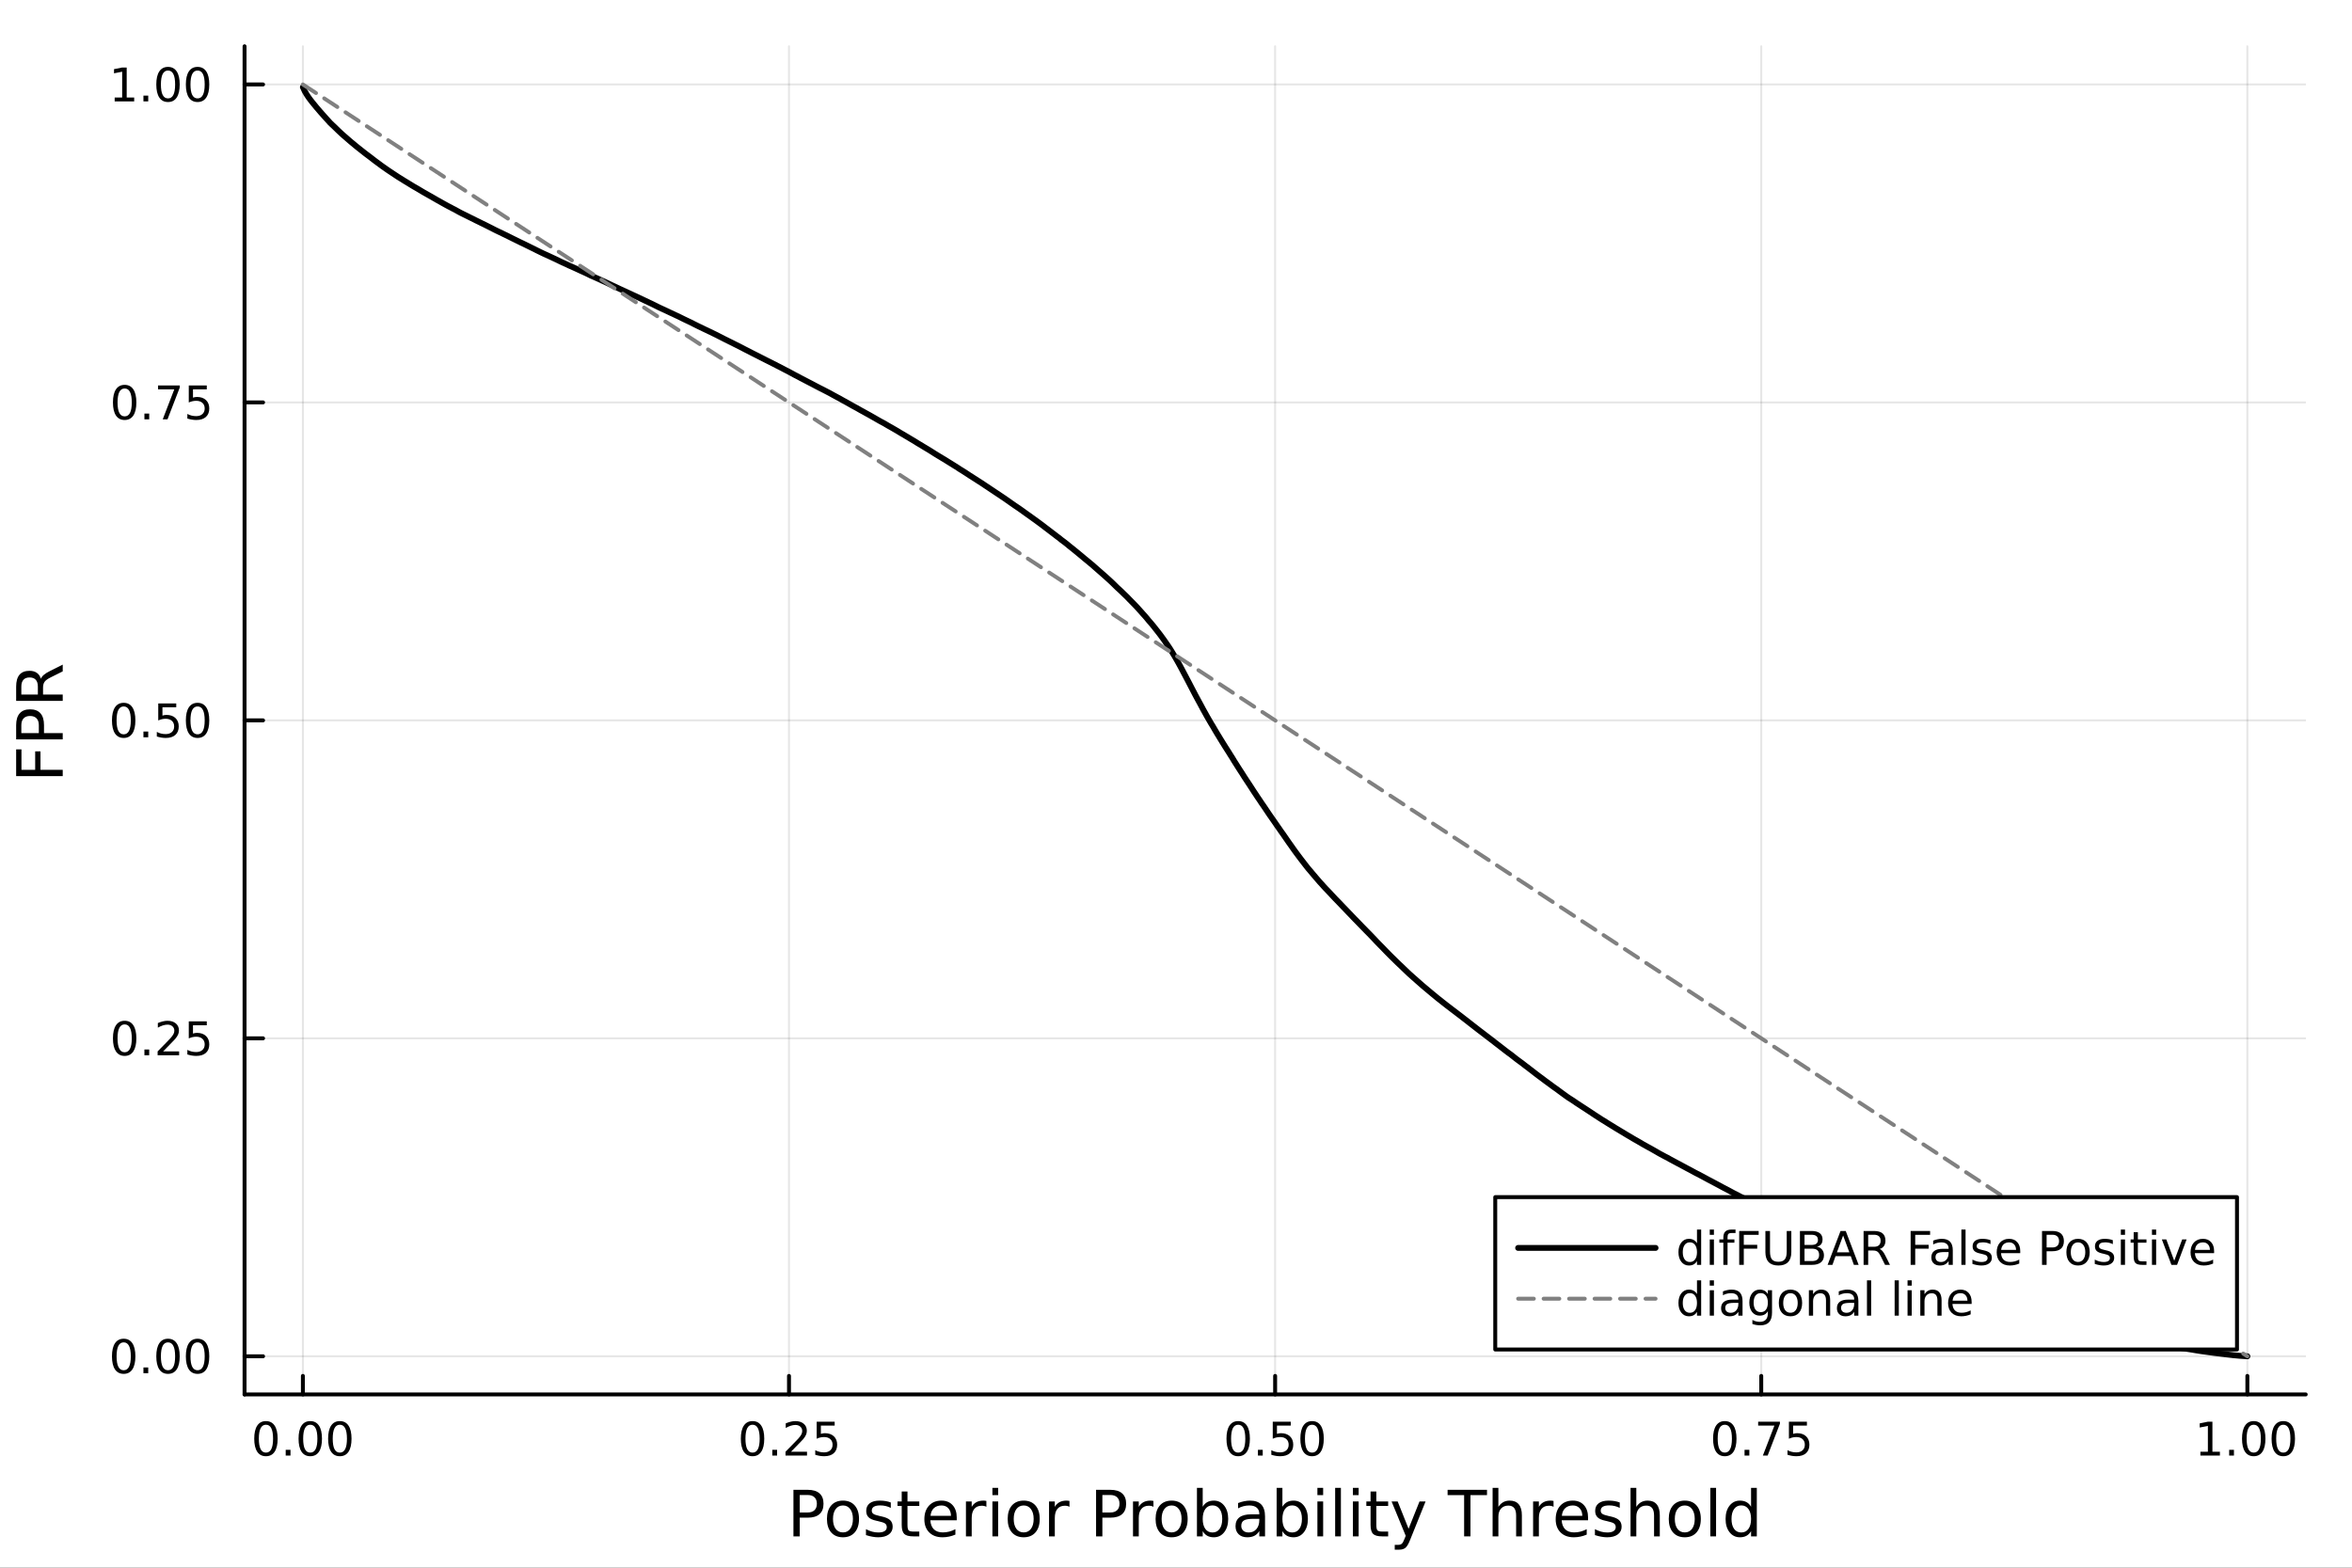 <?xml version="1.0" encoding="utf-8"?>
<svg xmlns="http://www.w3.org/2000/svg" xmlns:xlink="http://www.w3.org/1999/xlink" width="600" height="400" viewBox="0 0 2400 1600">
<rect x="0" y="0" width="2400" height="1600" fill="#333333" stroke="none"/>
<defs>
  <clipPath id="clip410">
    <rect x="0" y="0" width="2400" height="1600"/>
  </clipPath>
</defs>
<path clip-path="url(#clip410)" d="M0 1600 L2400 1600 L2400 0 L0 0  Z" fill="#ffffff" fill-rule="evenodd" fill-opacity="1"/>
<defs>
  <clipPath id="clip411">
    <rect x="480" y="0" width="1681" height="1600"/>
  </clipPath>
</defs>
<path clip-path="url(#clip410)" d="M249.542 1423.18 L2352.76 1423.18 L2352.76 47.244 L249.542 47.244  Z" fill="#ffffff" fill-rule="evenodd" fill-opacity="1"/>
<defs>
  <clipPath id="clip412">
    <rect x="249" y="47" width="2104" height="1377"/>
  </clipPath>
</defs>
<polyline clip-path="url(#clip412)" style="stroke:#000000; stroke-linecap:round; stroke-linejoin:round; stroke-width:2; stroke-opacity:0.1; fill:none" points="309.067,1423.18 309.067,47.244 "/>
<polyline clip-path="url(#clip412)" style="stroke:#000000; stroke-linecap:round; stroke-linejoin:round; stroke-width:2; stroke-opacity:0.1; fill:none" points="805.108,1423.18 805.108,47.244 "/>
<polyline clip-path="url(#clip412)" style="stroke:#000000; stroke-linecap:round; stroke-linejoin:round; stroke-width:2; stroke-opacity:0.1; fill:none" points="1301.15,1423.18 1301.15,47.244 "/>
<polyline clip-path="url(#clip412)" style="stroke:#000000; stroke-linecap:round; stroke-linejoin:round; stroke-width:2; stroke-opacity:0.1; fill:none" points="1797.19,1423.18 1797.19,47.244 "/>
<polyline clip-path="url(#clip412)" style="stroke:#000000; stroke-linecap:round; stroke-linejoin:round; stroke-width:2; stroke-opacity:0.1; fill:none" points="2293.23,1423.18 2293.23,47.244 "/>
<polyline clip-path="url(#clip410)" style="stroke:#000000; stroke-linecap:round; stroke-linejoin:round; stroke-width:4; stroke-opacity:1; fill:none" points="249.542,1423.18 2352.76,1423.18 "/>
<polyline clip-path="url(#clip410)" style="stroke:#000000; stroke-linecap:round; stroke-linejoin:round; stroke-width:4; stroke-opacity:1; fill:none" points="309.067,1423.18 309.067,1404.28 "/>
<polyline clip-path="url(#clip410)" style="stroke:#000000; stroke-linecap:round; stroke-linejoin:round; stroke-width:4; stroke-opacity:1; fill:none" points="805.108,1423.18 805.108,1404.28 "/>
<polyline clip-path="url(#clip410)" style="stroke:#000000; stroke-linecap:round; stroke-linejoin:round; stroke-width:4; stroke-opacity:1; fill:none" points="1301.15,1423.18 1301.15,1404.28 "/>
<polyline clip-path="url(#clip410)" style="stroke:#000000; stroke-linecap:round; stroke-linejoin:round; stroke-width:4; stroke-opacity:1; fill:none" points="1797.19,1423.18 1797.19,1404.28 "/>
<polyline clip-path="url(#clip410)" style="stroke:#000000; stroke-linecap:round; stroke-linejoin:round; stroke-width:4; stroke-opacity:1; fill:none" points="2293.23,1423.18 2293.23,1404.28 "/>
<path clip-path="url(#clip410)" d="M271.37 1454.1 Q267.759 1454.1 265.931 1457.66 Q264.125 1461.2 264.125 1468.33 Q264.125 1475.44 265.931 1479.01 Q267.759 1482.55 271.37 1482.55 Q275.005 1482.55 276.81 1479.01 Q278.639 1475.44 278.639 1468.33 Q278.639 1461.2 276.81 1457.66 Q275.005 1454.1 271.37 1454.1 M271.37 1450.39 Q277.181 1450.39 280.236 1455 Q283.315 1459.58 283.315 1468.33 Q283.315 1477.06 280.236 1481.67 Q277.181 1486.25 271.37 1486.25 Q265.56 1486.25 262.482 1481.67 Q259.426 1477.06 259.426 1468.33 Q259.426 1459.58 262.482 1455 Q265.56 1450.39 271.37 1450.39 Z" fill="#000000" fill-rule="nonzero" fill-opacity="1" /><path clip-path="url(#clip410)" d="M291.532 1479.7 L296.417 1479.7 L296.417 1485.58 L291.532 1485.58 L291.532 1479.7 Z" fill="#000000" fill-rule="nonzero" fill-opacity="1" /><path clip-path="url(#clip410)" d="M316.602 1454.1 Q312.991 1454.1 311.162 1457.66 Q309.356 1461.2 309.356 1468.33 Q309.356 1475.44 311.162 1479.01 Q312.991 1482.55 316.602 1482.55 Q320.236 1482.55 322.041 1479.01 Q323.87 1475.44 323.87 1468.33 Q323.87 1461.2 322.041 1457.66 Q320.236 1454.1 316.602 1454.1 M316.602 1450.39 Q322.412 1450.39 325.467 1455 Q328.546 1459.58 328.546 1468.33 Q328.546 1477.06 325.467 1481.67 Q322.412 1486.25 316.602 1486.25 Q310.791 1486.25 307.713 1481.67 Q304.657 1477.06 304.657 1468.33 Q304.657 1459.58 307.713 1455 Q310.791 1450.39 316.602 1450.39 Z" fill="#000000" fill-rule="nonzero" fill-opacity="1" /><path clip-path="url(#clip410)" d="M346.763 1454.1 Q343.152 1454.1 341.324 1457.66 Q339.518 1461.2 339.518 1468.33 Q339.518 1475.44 341.324 1479.01 Q343.152 1482.55 346.763 1482.55 Q350.398 1482.55 352.203 1479.01 Q354.032 1475.44 354.032 1468.33 Q354.032 1461.2 352.203 1457.66 Q350.398 1454.1 346.763 1454.1 M346.763 1450.39 Q352.574 1450.39 355.629 1455 Q358.708 1459.58 358.708 1468.33 Q358.708 1477.06 355.629 1481.67 Q352.574 1486.25 346.763 1486.25 Q340.953 1486.25 337.875 1481.67 Q334.819 1477.06 334.819 1468.33 Q334.819 1459.58 337.875 1455 Q340.953 1450.39 346.763 1450.39 Z" fill="#000000" fill-rule="nonzero" fill-opacity="1" /><path clip-path="url(#clip410)" d="M767.909 1454.1 Q764.298 1454.1 762.469 1457.66 Q760.664 1461.2 760.664 1468.33 Q760.664 1475.44 762.469 1479.01 Q764.298 1482.55 767.909 1482.55 Q771.543 1482.55 773.349 1479.01 Q775.178 1475.44 775.178 1468.33 Q775.178 1461.2 773.349 1457.66 Q771.543 1454.1 767.909 1454.1 M767.909 1450.39 Q773.719 1450.39 776.775 1455 Q779.853 1459.58 779.853 1468.33 Q779.853 1477.06 776.775 1481.67 Q773.719 1486.25 767.909 1486.25 Q762.099 1486.25 759.02 1481.67 Q755.965 1477.06 755.965 1468.33 Q755.965 1459.58 759.02 1455 Q762.099 1450.39 767.909 1450.39 Z" fill="#000000" fill-rule="nonzero" fill-opacity="1" /><path clip-path="url(#clip410)" d="M788.071 1479.7 L792.955 1479.7 L792.955 1485.58 L788.071 1485.58 L788.071 1479.7 Z" fill="#000000" fill-rule="nonzero" fill-opacity="1" /><path clip-path="url(#clip410)" d="M807.168 1481.64 L823.487 1481.64 L823.487 1485.58 L801.543 1485.58 L801.543 1481.64 Q804.205 1478.89 808.788 1474.26 Q813.395 1469.61 814.575 1468.27 Q816.821 1465.74 817.7 1464.01 Q818.603 1462.25 818.603 1460.56 Q818.603 1457.8 816.659 1456.07 Q814.738 1454.33 811.636 1454.33 Q809.437 1454.33 806.983 1455.09 Q804.552 1455.86 801.775 1457.41 L801.775 1452.69 Q804.599 1451.55 807.052 1450.97 Q809.506 1450.39 811.543 1450.39 Q816.913 1450.39 820.108 1453.08 Q823.302 1455.77 823.302 1460.26 Q823.302 1462.39 822.492 1464.31 Q821.705 1466.2 819.599 1468.8 Q819.02 1469.47 815.918 1472.69 Q812.816 1475.88 807.168 1481.64 Z" fill="#000000" fill-rule="nonzero" fill-opacity="1" /><path clip-path="url(#clip410)" d="M833.349 1451.02 L851.705 1451.02 L851.705 1454.96 L837.631 1454.96 L837.631 1463.43 Q838.649 1463.08 839.668 1462.92 Q840.686 1462.73 841.705 1462.73 Q847.492 1462.73 850.872 1465.9 Q854.251 1469.08 854.251 1474.49 Q854.251 1480.07 850.779 1483.17 Q847.307 1486.25 840.987 1486.25 Q838.811 1486.25 836.543 1485.88 Q834.298 1485.51 831.89 1484.77 L831.89 1480.07 Q833.974 1481.2 836.196 1481.76 Q838.418 1482.32 840.895 1482.32 Q844.899 1482.32 847.237 1480.21 Q849.575 1478.1 849.575 1474.49 Q849.575 1470.88 847.237 1468.77 Q844.899 1466.67 840.895 1466.67 Q839.02 1466.67 837.145 1467.08 Q835.293 1467.5 833.349 1468.38 L833.349 1451.02 Z" fill="#000000" fill-rule="nonzero" fill-opacity="1" /><path clip-path="url(#clip410)" d="M1263.45 1454.1 Q1259.84 1454.1 1258.01 1457.66 Q1256.21 1461.2 1256.21 1468.33 Q1256.21 1475.44 1258.01 1479.01 Q1259.84 1482.55 1263.45 1482.55 Q1267.09 1482.55 1268.89 1479.01 Q1270.72 1475.44 1270.72 1468.33 Q1270.72 1461.2 1268.89 1457.66 Q1267.09 1454.1 1263.45 1454.1 M1263.45 1450.39 Q1269.26 1450.39 1272.32 1455 Q1275.4 1459.58 1275.4 1468.33 Q1275.4 1477.06 1272.32 1481.67 Q1269.26 1486.25 1263.45 1486.25 Q1257.64 1486.25 1254.56 1481.67 Q1251.51 1477.06 1251.51 1468.33 Q1251.51 1459.58 1254.56 1455 Q1257.64 1450.39 1263.45 1450.39 Z" fill="#000000" fill-rule="nonzero" fill-opacity="1" /><path clip-path="url(#clip410)" d="M1283.61 1479.7 L1288.5 1479.7 L1288.5 1485.58 L1283.61 1485.58 L1283.61 1479.7 Z" fill="#000000" fill-rule="nonzero" fill-opacity="1" /><path clip-path="url(#clip410)" d="M1298.73 1451.02 L1317.09 1451.02 L1317.09 1454.96 L1303.01 1454.96 L1303.01 1463.43 Q1304.03 1463.08 1305.05 1462.92 Q1306.07 1462.73 1307.09 1462.73 Q1312.87 1462.73 1316.25 1465.9 Q1319.63 1469.08 1319.63 1474.49 Q1319.63 1480.07 1316.16 1483.17 Q1312.69 1486.25 1306.37 1486.25 Q1304.19 1486.25 1301.92 1485.88 Q1299.68 1485.51 1297.27 1484.77 L1297.27 1480.07 Q1299.35 1481.2 1301.58 1481.76 Q1303.8 1482.32 1306.28 1482.32 Q1310.28 1482.32 1312.62 1480.21 Q1314.96 1478.1 1314.96 1474.49 Q1314.96 1470.88 1312.62 1468.77 Q1310.28 1466.67 1306.28 1466.67 Q1304.4 1466.67 1302.53 1467.08 Q1300.67 1467.5 1298.73 1468.38 L1298.73 1451.02 Z" fill="#000000" fill-rule="nonzero" fill-opacity="1" /><path clip-path="url(#clip410)" d="M1338.85 1454.1 Q1335.23 1454.1 1333.41 1457.66 Q1331.6 1461.2 1331.6 1468.33 Q1331.6 1475.44 1333.41 1479.01 Q1335.23 1482.55 1338.85 1482.55 Q1342.48 1482.55 1344.29 1479.01 Q1346.11 1475.44 1346.11 1468.33 Q1346.11 1461.2 1344.29 1457.66 Q1342.48 1454.1 1338.85 1454.1 M1338.85 1450.39 Q1344.66 1450.39 1347.71 1455 Q1350.79 1459.58 1350.79 1468.33 Q1350.79 1477.06 1347.71 1481.67 Q1344.66 1486.25 1338.85 1486.25 Q1333.04 1486.25 1329.96 1481.67 Q1326.9 1477.06 1326.9 1468.33 Q1326.9 1459.58 1329.96 1455 Q1333.04 1450.39 1338.85 1450.39 Z" fill="#000000" fill-rule="nonzero" fill-opacity="1" /><path clip-path="url(#clip410)" d="M1759.99 1454.1 Q1756.38 1454.1 1754.55 1457.66 Q1752.75 1461.2 1752.75 1468.33 Q1752.75 1475.44 1754.55 1479.01 Q1756.38 1482.55 1759.99 1482.55 Q1763.63 1482.55 1765.43 1479.01 Q1767.26 1475.44 1767.26 1468.33 Q1767.26 1461.2 1765.43 1457.66 Q1763.63 1454.1 1759.99 1454.1 M1759.99 1450.39 Q1765.8 1450.39 1768.86 1455 Q1771.94 1459.58 1771.94 1468.33 Q1771.94 1477.06 1768.86 1481.67 Q1765.8 1486.25 1759.99 1486.25 Q1754.18 1486.25 1751.1 1481.67 Q1748.05 1477.06 1748.05 1468.33 Q1748.05 1459.58 1751.1 1455 Q1754.18 1450.39 1759.99 1450.39 Z" fill="#000000" fill-rule="nonzero" fill-opacity="1" /><path clip-path="url(#clip410)" d="M1780.15 1479.7 L1785.04 1479.7 L1785.04 1485.58 L1780.15 1485.58 L1780.15 1479.7 Z" fill="#000000" fill-rule="nonzero" fill-opacity="1" /><path clip-path="url(#clip410)" d="M1794.04 1451.02 L1816.26 1451.02 L1816.26 1453.01 L1803.72 1485.58 L1798.83 1485.58 L1810.64 1454.96 L1794.04 1454.96 L1794.04 1451.02 Z" fill="#000000" fill-rule="nonzero" fill-opacity="1" /><path clip-path="url(#clip410)" d="M1825.43 1451.02 L1843.79 1451.02 L1843.79 1454.96 L1829.71 1454.96 L1829.71 1463.43 Q1830.73 1463.08 1831.75 1462.92 Q1832.77 1462.73 1833.79 1462.73 Q1839.57 1462.73 1842.95 1465.9 Q1846.33 1469.08 1846.33 1474.49 Q1846.33 1480.07 1842.86 1483.17 Q1839.39 1486.25 1833.07 1486.25 Q1830.89 1486.25 1828.62 1485.88 Q1826.38 1485.51 1823.97 1484.77 L1823.97 1480.07 Q1826.06 1481.2 1828.28 1481.76 Q1830.5 1482.32 1832.98 1482.32 Q1836.98 1482.32 1839.32 1480.21 Q1841.66 1478.1 1841.66 1474.49 Q1841.66 1470.88 1839.32 1468.77 Q1836.98 1466.67 1832.98 1466.67 Q1831.1 1466.67 1829.23 1467.08 Q1827.37 1467.5 1825.43 1468.38 L1825.43 1451.02 Z" fill="#000000" fill-rule="nonzero" fill-opacity="1" /><path clip-path="url(#clip410)" d="M2245.3 1481.64 L2252.94 1481.64 L2252.94 1455.28 L2244.63 1456.95 L2244.63 1452.69 L2252.9 1451.02 L2257.57 1451.02 L2257.57 1481.64 L2265.21 1481.64 L2265.21 1485.58 L2245.3 1485.58 L2245.3 1481.64 Z" fill="#000000" fill-rule="nonzero" fill-opacity="1" /><path clip-path="url(#clip410)" d="M2274.65 1479.7 L2279.54 1479.7 L2279.54 1485.58 L2274.65 1485.58 L2274.65 1479.7 Z" fill="#000000" fill-rule="nonzero" fill-opacity="1" /><path clip-path="url(#clip410)" d="M2299.72 1454.1 Q2296.11 1454.1 2294.28 1457.66 Q2292.48 1461.2 2292.48 1468.33 Q2292.48 1475.44 2294.28 1479.01 Q2296.11 1482.55 2299.72 1482.55 Q2303.36 1482.55 2305.16 1479.01 Q2306.99 1475.44 2306.99 1468.33 Q2306.99 1461.2 2305.16 1457.66 Q2303.36 1454.1 2299.72 1454.1 M2299.72 1450.39 Q2305.53 1450.39 2308.59 1455 Q2311.67 1459.58 2311.67 1468.33 Q2311.67 1477.06 2308.59 1481.67 Q2305.53 1486.25 2299.72 1486.25 Q2293.91 1486.25 2290.84 1481.67 Q2287.78 1477.06 2287.78 1468.33 Q2287.78 1459.58 2290.84 1455 Q2293.91 1450.39 2299.72 1450.39 Z" fill="#000000" fill-rule="nonzero" fill-opacity="1" /><path clip-path="url(#clip410)" d="M2329.89 1454.1 Q2326.27 1454.1 2324.45 1457.66 Q2322.64 1461.2 2322.64 1468.33 Q2322.64 1475.44 2324.45 1479.01 Q2326.27 1482.55 2329.89 1482.55 Q2333.52 1482.55 2335.33 1479.01 Q2337.15 1475.44 2337.15 1468.33 Q2337.15 1461.2 2335.33 1457.66 Q2333.52 1454.1 2329.89 1454.1 M2329.89 1450.39 Q2335.7 1450.39 2338.75 1455 Q2341.83 1459.58 2341.83 1468.33 Q2341.83 1477.06 2338.75 1481.67 Q2335.7 1486.25 2329.89 1486.25 Q2324.08 1486.25 2321 1481.67 Q2317.94 1477.06 2317.94 1468.33 Q2317.94 1459.58 2321 1455 Q2324.08 1450.39 2329.89 1450.39 Z" fill="#000000" fill-rule="nonzero" fill-opacity="1" /><path clip-path="url(#clip410)" d="M816.066 1525.81 L816.066 1543.66 L824.151 1543.66 Q828.638 1543.66 831.089 1541.34 Q833.54 1539.02 833.54 1534.72 Q833.54 1530.45 831.089 1528.13 Q828.638 1525.81 824.151 1525.81 L816.066 1525.81 M809.637 1520.52 L824.151 1520.52 Q832.14 1520.52 836.214 1524.15 Q840.32 1527.75 840.32 1534.72 Q840.32 1541.75 836.214 1545.35 Q832.14 1548.95 824.151 1548.95 L816.066 1548.95 L816.066 1568.04 L809.637 1568.04 L809.637 1520.52 Z" fill="#000000" fill-rule="nonzero" fill-opacity="1" /><path clip-path="url(#clip410)" d="M860.181 1536.5 Q855.47 1536.5 852.733 1540.19 Q849.995 1543.85 849.995 1550.25 Q849.995 1556.65 852.701 1560.34 Q855.438 1564 860.181 1564 Q864.859 1564 867.597 1560.31 Q870.334 1556.62 870.334 1550.25 Q870.334 1543.92 867.597 1540.23 Q864.859 1536.5 860.181 1536.5 M860.181 1531.54 Q867.819 1531.54 872.18 1536.5 Q876.54 1541.47 876.54 1550.25 Q876.54 1559 872.18 1564 Q867.819 1568.97 860.181 1568.97 Q852.51 1568.97 848.149 1564 Q843.821 1559 843.821 1550.25 Q843.821 1541.47 848.149 1536.5 Q852.51 1531.54 860.181 1531.54 Z" fill="#000000" fill-rule="nonzero" fill-opacity="1" /><path clip-path="url(#clip410)" d="M908.974 1533.45 L908.974 1538.98 Q906.491 1537.71 903.817 1537.07 Q901.144 1536.44 898.279 1536.44 Q893.919 1536.44 891.723 1537.77 Q889.558 1539.11 889.558 1541.79 Q889.558 1543.82 891.118 1545 Q892.677 1546.15 897.388 1547.2 L899.393 1547.64 Q905.632 1548.98 908.242 1551.43 Q910.883 1553.85 910.883 1558.21 Q910.883 1563.17 906.937 1566.07 Q903.022 1568.97 896.147 1568.97 Q893.282 1568.97 890.163 1568.39 Q887.076 1567.85 883.638 1566.74 L883.638 1560.69 Q886.885 1562.38 890.036 1563.24 Q893.187 1564.07 896.274 1564.07 Q900.412 1564.07 902.64 1562.66 Q904.868 1561.23 904.868 1558.65 Q904.868 1556.27 903.245 1554.99 Q901.653 1553.72 896.21 1552.54 L894.173 1552.07 Q888.731 1550.92 886.312 1548.56 Q883.893 1546.18 883.893 1542.04 Q883.893 1537.01 887.458 1534.27 Q891.022 1531.54 897.579 1531.54 Q900.826 1531.54 903.69 1532.01 Q906.555 1532.49 908.974 1533.45 Z" fill="#000000" fill-rule="nonzero" fill-opacity="1" /><path clip-path="url(#clip410)" d="M926.002 1522.27 L926.002 1532.4 L938.065 1532.4 L938.065 1536.95 L926.002 1536.95 L926.002 1556.3 Q926.002 1560.66 927.18 1561.9 Q928.389 1563.14 932.049 1563.14 L938.065 1563.14 L938.065 1568.04 L932.049 1568.04 Q925.27 1568.04 922.692 1565.53 Q920.114 1562.98 920.114 1556.3 L920.114 1536.95 L915.817 1536.95 L915.817 1532.4 L920.114 1532.4 L920.114 1522.27 L926.002 1522.27 Z" fill="#000000" fill-rule="nonzero" fill-opacity="1" /><path clip-path="url(#clip410)" d="M976.259 1548.76 L976.259 1551.62 L949.332 1551.62 Q949.714 1557.67 952.961 1560.85 Q956.239 1564 962.064 1564 Q965.438 1564 968.589 1563.17 Q971.771 1562.35 974.891 1560.69 L974.891 1566.23 Q971.74 1567.57 968.429 1568.27 Q965.119 1568.97 961.714 1568.97 Q953.184 1568.97 948.186 1564 Q943.221 1559.04 943.221 1550.57 Q943.221 1541.82 947.932 1536.69 Q952.674 1531.54 960.695 1531.54 Q967.888 1531.54 972.058 1536.18 Q976.259 1540.8 976.259 1548.76 M970.403 1547.04 Q970.339 1542.23 967.697 1539.37 Q965.087 1536.5 960.759 1536.5 Q955.857 1536.5 952.897 1539.27 Q949.969 1542.04 949.523 1547.07 L970.403 1547.04 Z" fill="#000000" fill-rule="nonzero" fill-opacity="1" /><path clip-path="url(#clip410)" d="M1006.53 1537.87 Q1005.54 1537.3 1004.36 1537.04 Q1003.22 1536.76 1001.82 1536.76 Q996.852 1536.76 994.179 1540 Q991.537 1543.22 991.537 1549.27 L991.537 1568.04 L985.649 1568.04 L985.649 1532.4 L991.537 1532.4 L991.537 1537.93 Q993.383 1534.69 996.343 1533.13 Q999.303 1531.54 1003.54 1531.54 Q1004.14 1531.54 1004.87 1531.63 Q1005.61 1531.7 1006.5 1531.85 L1006.53 1537.87 Z" fill="#000000" fill-rule="nonzero" fill-opacity="1" /><path clip-path="url(#clip410)" d="M1012.67 1532.4 L1018.53 1532.4 L1018.53 1568.04 L1012.67 1568.04 L1012.67 1532.4 M1012.67 1518.52 L1018.53 1518.52 L1018.53 1525.93 L1012.67 1525.93 L1012.67 1518.52 Z" fill="#000000" fill-rule="nonzero" fill-opacity="1" /><path clip-path="url(#clip410)" d="M1044.6 1536.5 Q1039.88 1536.5 1037.15 1540.19 Q1034.41 1543.85 1034.41 1550.25 Q1034.41 1556.65 1037.12 1560.34 Q1039.85 1564 1044.6 1564 Q1049.27 1564 1052.01 1560.31 Q1054.75 1556.62 1054.75 1550.25 Q1054.75 1543.92 1052.01 1540.23 Q1049.27 1536.5 1044.6 1536.5 M1044.6 1531.54 Q1052.23 1531.54 1056.59 1536.5 Q1060.95 1541.47 1060.95 1550.25 Q1060.95 1559 1056.59 1564 Q1052.23 1568.97 1044.6 1568.97 Q1036.92 1568.97 1032.56 1564 Q1028.24 1559 1028.24 1550.25 Q1028.24 1541.47 1032.56 1536.5 Q1036.92 1531.54 1044.6 1531.54 Z" fill="#000000" fill-rule="nonzero" fill-opacity="1" /><path clip-path="url(#clip410)" d="M1091.32 1537.87 Q1090.33 1537.3 1089.16 1537.04 Q1088.01 1536.76 1086.61 1536.76 Q1081.64 1536.76 1078.97 1540 Q1076.33 1543.22 1076.33 1549.27 L1076.33 1568.04 L1070.44 1568.04 L1070.44 1532.4 L1076.33 1532.4 L1076.33 1537.93 Q1078.17 1534.69 1081.13 1533.13 Q1084.09 1531.54 1088.33 1531.54 Q1088.93 1531.54 1089.66 1531.63 Q1090.4 1531.7 1091.29 1531.85 L1091.32 1537.87 Z" fill="#000000" fill-rule="nonzero" fill-opacity="1" /><path clip-path="url(#clip410)" d="M1124.87 1525.81 L1124.87 1543.66 L1132.95 1543.66 Q1137.44 1543.66 1139.89 1541.34 Q1142.34 1539.02 1142.34 1534.72 Q1142.34 1530.45 1139.89 1528.13 Q1137.44 1525.81 1132.95 1525.81 L1124.87 1525.81 M1118.44 1520.52 L1132.95 1520.52 Q1140.94 1520.52 1145.01 1524.15 Q1149.12 1527.75 1149.12 1534.72 Q1149.12 1541.75 1145.01 1545.35 Q1140.94 1548.95 1132.95 1548.95 L1124.87 1548.95 L1124.87 1568.04 L1118.44 1568.04 L1118.44 1520.52 Z" fill="#000000" fill-rule="nonzero" fill-opacity="1" /><path clip-path="url(#clip410)" d="M1177 1537.87 Q1176.02 1537.3 1174.84 1537.04 Q1173.69 1536.76 1172.29 1536.76 Q1167.33 1536.76 1164.65 1540 Q1162.01 1543.22 1162.01 1549.27 L1162.01 1568.04 L1156.12 1568.04 L1156.12 1532.4 L1162.01 1532.4 L1162.01 1537.93 Q1163.86 1534.69 1166.82 1533.13 Q1169.78 1531.54 1174.01 1531.54 Q1174.61 1531.54 1175.35 1531.63 Q1176.08 1531.7 1176.97 1531.85 L1177 1537.87 Z" fill="#000000" fill-rule="nonzero" fill-opacity="1" /><path clip-path="url(#clip410)" d="M1195.53 1536.5 Q1190.82 1536.5 1188.08 1540.19 Q1185.34 1543.85 1185.34 1550.25 Q1185.34 1556.65 1188.05 1560.34 Q1190.78 1564 1195.53 1564 Q1200.2 1564 1202.94 1560.31 Q1205.68 1556.62 1205.68 1550.25 Q1205.68 1543.92 1202.94 1540.23 Q1200.2 1536.5 1195.53 1536.5 M1195.53 1531.54 Q1203.16 1531.54 1207.53 1536.5 Q1211.89 1541.47 1211.89 1550.25 Q1211.89 1559 1207.53 1564 Q1203.16 1568.97 1195.53 1568.97 Q1187.86 1568.97 1183.49 1564 Q1179.17 1559 1179.17 1550.25 Q1179.17 1541.47 1183.49 1536.5 Q1187.86 1531.54 1195.53 1531.54 Z" fill="#000000" fill-rule="nonzero" fill-opacity="1" /><path clip-path="url(#clip410)" d="M1247.18 1550.25 Q1247.18 1543.79 1244.51 1540.13 Q1241.87 1536.44 1237.22 1536.44 Q1232.57 1536.44 1229.9 1540.13 Q1227.26 1543.79 1227.26 1550.25 Q1227.26 1556.71 1229.9 1560.4 Q1232.57 1564.07 1237.22 1564.07 Q1241.87 1564.07 1244.51 1560.4 Q1247.18 1556.71 1247.18 1550.25 M1227.26 1537.81 Q1229.11 1534.62 1231.91 1533.1 Q1234.74 1531.54 1238.65 1531.54 Q1245.15 1531.54 1249.19 1536.69 Q1253.26 1541.85 1253.26 1550.25 Q1253.26 1558.65 1249.19 1563.81 Q1245.15 1568.97 1238.65 1568.97 Q1234.74 1568.97 1231.91 1567.44 Q1229.11 1565.88 1227.26 1562.7 L1227.26 1568.04 L1221.37 1568.04 L1221.37 1518.52 L1227.26 1518.52 L1227.26 1537.81 Z" fill="#000000" fill-rule="nonzero" fill-opacity="1" /><path clip-path="url(#clip410)" d="M1279.17 1550.12 Q1272.07 1550.12 1269.34 1551.75 Q1266.6 1553.37 1266.6 1557.29 Q1266.6 1560.4 1268.64 1562.25 Q1270.7 1564.07 1274.24 1564.07 Q1279.11 1564.07 1282.04 1560.63 Q1285 1557.16 1285 1551.43 L1285 1550.12 L1279.17 1550.12 M1290.85 1547.71 L1290.85 1568.04 L1285 1568.04 L1285 1562.63 Q1282.99 1565.88 1280 1567.44 Q1277.01 1568.97 1272.68 1568.97 Q1267.2 1568.97 1263.96 1565.91 Q1260.74 1562.82 1260.74 1557.67 Q1260.74 1551.65 1264.75 1548.6 Q1268.8 1545.54 1276.78 1545.54 L1285 1545.54 L1285 1544.97 Q1285 1540.93 1282.32 1538.73 Q1279.68 1536.5 1274.87 1536.5 Q1271.82 1536.5 1268.92 1537.23 Q1266.03 1537.97 1263.35 1539.43 L1263.35 1534.02 Q1266.57 1532.78 1269.59 1532.17 Q1272.61 1531.54 1275.48 1531.54 Q1283.21 1531.54 1287.03 1535.55 Q1290.85 1539.56 1290.85 1547.71 Z" fill="#000000" fill-rule="nonzero" fill-opacity="1" /><path clip-path="url(#clip410)" d="M1328.51 1550.25 Q1328.51 1543.79 1325.83 1540.13 Q1323.19 1536.44 1318.54 1536.44 Q1313.9 1536.44 1311.22 1540.13 Q1308.58 1543.79 1308.58 1550.25 Q1308.58 1556.71 1311.22 1560.4 Q1313.9 1564.07 1318.54 1564.07 Q1323.19 1564.07 1325.83 1560.4 Q1328.51 1556.71 1328.51 1550.25 M1308.58 1537.81 Q1310.43 1534.62 1313.23 1533.1 Q1316.06 1531.54 1319.98 1531.54 Q1326.47 1531.54 1330.51 1536.69 Q1334.58 1541.85 1334.58 1550.25 Q1334.58 1558.65 1330.51 1563.81 Q1326.47 1568.97 1319.98 1568.97 Q1316.06 1568.97 1313.23 1567.44 Q1310.43 1565.88 1308.58 1562.7 L1308.58 1568.04 L1302.69 1568.04 L1302.69 1518.52 L1308.58 1518.52 L1308.58 1537.81 Z" fill="#000000" fill-rule="nonzero" fill-opacity="1" /><path clip-path="url(#clip410)" d="M1344.29 1532.4 L1350.15 1532.4 L1350.15 1568.04 L1344.29 1568.04 L1344.29 1532.4 M1344.29 1518.52 L1350.15 1518.52 L1350.15 1525.93 L1344.29 1525.93 L1344.29 1518.52 Z" fill="#000000" fill-rule="nonzero" fill-opacity="1" /><path clip-path="url(#clip410)" d="M1362.4 1518.52 L1368.26 1518.52 L1368.26 1568.04 L1362.4 1568.04 L1362.4 1518.52 Z" fill="#000000" fill-rule="nonzero" fill-opacity="1" /><path clip-path="url(#clip410)" d="M1380.51 1532.4 L1386.37 1532.4 L1386.37 1568.04 L1380.51 1568.04 L1380.51 1532.4 M1380.51 1518.52 L1386.37 1518.52 L1386.37 1525.93 L1380.51 1525.93 L1380.51 1518.52 Z" fill="#000000" fill-rule="nonzero" fill-opacity="1" /><path clip-path="url(#clip410)" d="M1404.42 1522.27 L1404.42 1532.4 L1416.48 1532.4 L1416.48 1536.95 L1404.42 1536.95 L1404.42 1556.3 Q1404.42 1560.66 1405.59 1561.9 Q1406.8 1563.14 1410.46 1563.14 L1416.48 1563.14 L1416.48 1568.04 L1410.46 1568.04 Q1403.68 1568.04 1401.11 1565.53 Q1398.53 1562.98 1398.53 1556.3 L1398.53 1536.95 L1394.23 1536.95 L1394.23 1532.4 L1398.53 1532.4 L1398.53 1522.27 L1404.42 1522.27 Z" fill="#000000" fill-rule="nonzero" fill-opacity="1" /><path clip-path="url(#clip410)" d="M1439.01 1571.35 Q1436.53 1577.72 1434.18 1579.66 Q1431.82 1581.6 1427.87 1581.6 L1423.2 1581.6 L1423.2 1576.7 L1426.63 1576.7 Q1429.05 1576.7 1430.39 1575.56 Q1431.73 1574.41 1433.35 1570.14 L1434.4 1567.47 L1419.98 1532.4 L1426.19 1532.4 L1437.33 1560.28 L1448.47 1532.4 L1454.67 1532.4 L1439.01 1571.35 Z" fill="#000000" fill-rule="nonzero" fill-opacity="1" /><path clip-path="url(#clip410)" d="M1477.14 1520.52 L1517.34 1520.52 L1517.34 1525.93 L1500.48 1525.93 L1500.48 1568.04 L1494.01 1568.04 L1494.01 1525.93 L1477.14 1525.93 L1477.14 1520.52 Z" fill="#000000" fill-rule="nonzero" fill-opacity="1" /><path clip-path="url(#clip410)" d="M1552.93 1546.53 L1552.93 1568.04 L1547.07 1568.04 L1547.07 1546.72 Q1547.07 1541.66 1545.1 1539.14 Q1543.13 1536.63 1539.18 1536.63 Q1534.44 1536.63 1531.7 1539.65 Q1528.96 1542.68 1528.96 1547.9 L1528.96 1568.04 L1523.07 1568.04 L1523.07 1518.52 L1528.96 1518.52 L1528.96 1537.93 Q1531.06 1534.72 1533.9 1533.13 Q1536.76 1531.54 1540.48 1531.54 Q1546.63 1531.54 1549.78 1535.36 Q1552.93 1539.14 1552.93 1546.53 Z" fill="#000000" fill-rule="nonzero" fill-opacity="1" /><path clip-path="url(#clip410)" d="M1585.27 1537.87 Q1584.28 1537.3 1583.1 1537.04 Q1581.96 1536.76 1580.56 1536.76 Q1575.59 1536.76 1572.92 1540 Q1570.28 1543.22 1570.28 1549.27 L1570.28 1568.04 L1564.39 1568.04 L1564.39 1532.4 L1570.28 1532.4 L1570.28 1537.93 Q1572.12 1534.69 1575.08 1533.13 Q1578.04 1531.54 1582.27 1531.54 Q1582.88 1531.54 1583.61 1531.63 Q1584.34 1531.7 1585.23 1531.85 L1585.27 1537.87 Z" fill="#000000" fill-rule="nonzero" fill-opacity="1" /><path clip-path="url(#clip410)" d="M1620.47 1548.76 L1620.47 1551.62 L1593.54 1551.62 Q1593.92 1557.67 1597.17 1560.85 Q1600.45 1564 1606.27 1564 Q1609.65 1564 1612.8 1563.17 Q1615.98 1562.35 1619.1 1560.69 L1619.1 1566.23 Q1615.95 1567.57 1612.64 1568.27 Q1609.33 1568.97 1605.92 1568.97 Q1597.39 1568.97 1592.4 1564 Q1587.43 1559.04 1587.43 1550.57 Q1587.43 1541.82 1592.14 1536.69 Q1596.88 1531.54 1604.9 1531.54 Q1612.1 1531.54 1616.27 1536.18 Q1620.47 1540.8 1620.47 1548.76 M1614.61 1547.04 Q1614.55 1542.23 1611.91 1539.37 Q1609.3 1536.5 1604.97 1536.5 Q1600.07 1536.5 1597.11 1539.27 Q1594.18 1542.04 1593.73 1547.07 L1614.61 1547.04 Z" fill="#000000" fill-rule="nonzero" fill-opacity="1" /><path clip-path="url(#clip410)" d="M1652.81 1533.45 L1652.81 1538.98 Q1650.32 1537.71 1647.65 1537.07 Q1644.98 1536.44 1642.11 1536.44 Q1637.75 1536.44 1635.56 1537.77 Q1633.39 1539.11 1633.39 1541.79 Q1633.39 1543.82 1634.95 1545 Q1636.51 1546.15 1641.22 1547.2 L1643.23 1547.64 Q1649.46 1548.98 1652.07 1551.43 Q1654.72 1553.85 1654.72 1558.21 Q1654.72 1563.17 1650.77 1566.07 Q1646.85 1568.97 1639.98 1568.97 Q1637.12 1568.97 1634 1568.39 Q1630.91 1567.85 1627.47 1566.74 L1627.47 1560.69 Q1630.72 1562.38 1633.87 1563.24 Q1637.02 1564.07 1640.11 1564.07 Q1644.24 1564.07 1646.47 1562.66 Q1648.7 1561.23 1648.7 1558.65 Q1648.7 1556.27 1647.08 1554.99 Q1645.49 1553.72 1640.04 1552.54 L1638.01 1552.07 Q1632.56 1550.92 1630.14 1548.56 Q1627.73 1546.18 1627.73 1542.04 Q1627.73 1537.01 1631.29 1534.27 Q1634.86 1531.54 1641.41 1531.54 Q1644.66 1531.54 1647.52 1532.01 Q1650.39 1532.49 1652.81 1533.45 Z" fill="#000000" fill-rule="nonzero" fill-opacity="1" /><path clip-path="url(#clip410)" d="M1693.67 1546.53 L1693.67 1568.04 L1687.82 1568.04 L1687.82 1546.72 Q1687.82 1541.66 1685.84 1539.14 Q1683.87 1536.63 1679.92 1536.63 Q1675.18 1536.63 1672.44 1539.65 Q1669.71 1542.68 1669.71 1547.9 L1669.71 1568.04 L1663.82 1568.04 L1663.82 1518.52 L1669.71 1518.52 L1669.71 1537.93 Q1671.81 1534.72 1674.64 1533.13 Q1677.51 1531.54 1681.23 1531.54 Q1687.37 1531.54 1690.52 1535.36 Q1693.67 1539.14 1693.67 1546.53 Z" fill="#000000" fill-rule="nonzero" fill-opacity="1" /><path clip-path="url(#clip410)" d="M1719.17 1536.5 Q1714.46 1536.5 1711.72 1540.19 Q1708.98 1543.85 1708.98 1550.25 Q1708.98 1556.65 1711.69 1560.34 Q1714.43 1564 1719.17 1564 Q1723.85 1564 1726.59 1560.31 Q1729.32 1556.62 1729.32 1550.25 Q1729.32 1543.92 1726.59 1540.23 Q1723.85 1536.5 1719.17 1536.5 M1719.17 1531.54 Q1726.81 1531.54 1731.17 1536.5 Q1735.53 1541.47 1735.53 1550.25 Q1735.53 1559 1731.17 1564 Q1726.81 1568.97 1719.17 1568.97 Q1711.5 1568.97 1707.14 1564 Q1702.81 1559 1702.81 1550.25 Q1702.81 1541.47 1707.14 1536.5 Q1711.5 1531.54 1719.17 1531.54 Z" fill="#000000" fill-rule="nonzero" fill-opacity="1" /><path clip-path="url(#clip410)" d="M1745.24 1518.52 L1751.09 1518.52 L1751.09 1568.04 L1745.24 1568.04 L1745.24 1518.52 Z" fill="#000000" fill-rule="nonzero" fill-opacity="1" /><path clip-path="url(#clip410)" d="M1786.8 1537.81 L1786.8 1518.52 L1792.66 1518.52 L1792.66 1568.04 L1786.8 1568.04 L1786.8 1562.7 Q1784.96 1565.88 1782.13 1567.44 Q1779.32 1568.97 1775.38 1568.97 Q1768.92 1568.97 1764.84 1563.81 Q1760.8 1558.65 1760.8 1550.25 Q1760.8 1541.85 1764.84 1536.69 Q1768.92 1531.54 1775.38 1531.54 Q1779.32 1531.54 1782.13 1533.1 Q1784.96 1534.62 1786.8 1537.81 M1766.85 1550.25 Q1766.85 1556.71 1769.49 1560.4 Q1772.16 1564.07 1776.81 1564.07 Q1781.46 1564.07 1784.13 1560.4 Q1786.8 1556.71 1786.8 1550.25 Q1786.8 1543.79 1784.13 1540.13 Q1781.46 1536.44 1776.81 1536.44 Q1772.16 1536.44 1769.49 1540.13 Q1766.85 1543.79 1766.85 1550.25 Z" fill="#000000" fill-rule="nonzero" fill-opacity="1" /><polyline clip-path="url(#clip412)" style="stroke:#000000; stroke-linecap:round; stroke-linejoin:round; stroke-width:2; stroke-opacity:0.1; fill:none" points="249.542,1384.24 2352.76,1384.24 "/>
<polyline clip-path="url(#clip412)" style="stroke:#000000; stroke-linecap:round; stroke-linejoin:round; stroke-width:2; stroke-opacity:0.1; fill:none" points="249.542,1059.73 2352.76,1059.73 "/>
<polyline clip-path="url(#clip412)" style="stroke:#000000; stroke-linecap:round; stroke-linejoin:round; stroke-width:2; stroke-opacity:0.1; fill:none" points="249.542,735.212 2352.76,735.212 "/>
<polyline clip-path="url(#clip412)" style="stroke:#000000; stroke-linecap:round; stroke-linejoin:round; stroke-width:2; stroke-opacity:0.1; fill:none" points="249.542,410.699 2352.76,410.699 "/>
<polyline clip-path="url(#clip412)" style="stroke:#000000; stroke-linecap:round; stroke-linejoin:round; stroke-width:2; stroke-opacity:0.1; fill:none" points="249.542,86.186 2352.76,86.186 "/>
<polyline clip-path="url(#clip410)" style="stroke:#000000; stroke-linecap:round; stroke-linejoin:round; stroke-width:4; stroke-opacity:1; fill:none" points="249.542,1423.18 249.542,47.244 "/>
<polyline clip-path="url(#clip410)" style="stroke:#000000; stroke-linecap:round; stroke-linejoin:round; stroke-width:4; stroke-opacity:1; fill:none" points="249.542,1384.24 268.44,1384.24 "/>
<polyline clip-path="url(#clip410)" style="stroke:#000000; stroke-linecap:round; stroke-linejoin:round; stroke-width:4; stroke-opacity:1; fill:none" points="249.542,1059.73 268.44,1059.73 "/>
<polyline clip-path="url(#clip410)" style="stroke:#000000; stroke-linecap:round; stroke-linejoin:round; stroke-width:4; stroke-opacity:1; fill:none" points="249.542,735.212 268.44,735.212 "/>
<polyline clip-path="url(#clip410)" style="stroke:#000000; stroke-linecap:round; stroke-linejoin:round; stroke-width:4; stroke-opacity:1; fill:none" points="249.542,410.699 268.44,410.699 "/>
<polyline clip-path="url(#clip410)" style="stroke:#000000; stroke-linecap:round; stroke-linejoin:round; stroke-width:4; stroke-opacity:1; fill:none" points="249.542,86.186 268.44,86.186 "/>
<path clip-path="url(#clip410)" d="M126.205 1370.04 Q122.593 1370.04 120.765 1373.6 Q118.959 1377.14 118.959 1384.27 Q118.959 1391.38 120.765 1394.94 Q122.593 1398.49 126.205 1398.49 Q129.839 1398.49 131.644 1394.94 Q133.473 1391.38 133.473 1384.27 Q133.473 1377.14 131.644 1373.6 Q129.839 1370.04 126.205 1370.04 M126.205 1366.33 Q132.015 1366.33 135.07 1370.94 Q138.149 1375.52 138.149 1384.27 Q138.149 1393 135.07 1397.61 Q132.015 1402.19 126.205 1402.19 Q120.394 1402.19 117.316 1397.61 Q114.26 1393 114.26 1384.27 Q114.26 1375.52 117.316 1370.94 Q120.394 1366.33 126.205 1366.33 Z" fill="#000000" fill-rule="nonzero" fill-opacity="1" /><path clip-path="url(#clip410)" d="M146.366 1395.64 L151.251 1395.64 L151.251 1401.52 L146.366 1401.52 L146.366 1395.64 Z" fill="#000000" fill-rule="nonzero" fill-opacity="1" /><path clip-path="url(#clip410)" d="M171.436 1370.04 Q167.825 1370.04 165.996 1373.6 Q164.19 1377.14 164.19 1384.27 Q164.19 1391.38 165.996 1394.94 Q167.825 1398.49 171.436 1398.49 Q175.07 1398.49 176.876 1394.94 Q178.704 1391.38 178.704 1384.27 Q178.704 1377.14 176.876 1373.6 Q175.07 1370.04 171.436 1370.04 M171.436 1366.33 Q177.246 1366.33 180.301 1370.94 Q183.38 1375.52 183.38 1384.27 Q183.38 1393 180.301 1397.61 Q177.246 1402.19 171.436 1402.19 Q165.626 1402.19 162.547 1397.61 Q159.491 1393 159.491 1384.27 Q159.491 1375.52 162.547 1370.94 Q165.626 1366.33 171.436 1366.33 Z" fill="#000000" fill-rule="nonzero" fill-opacity="1" /><path clip-path="url(#clip410)" d="M201.598 1370.04 Q197.987 1370.04 196.158 1373.6 Q194.352 1377.14 194.352 1384.27 Q194.352 1391.38 196.158 1394.94 Q197.987 1398.49 201.598 1398.49 Q205.232 1398.49 207.037 1394.94 Q208.866 1391.38 208.866 1384.27 Q208.866 1377.14 207.037 1373.6 Q205.232 1370.04 201.598 1370.04 M201.598 1366.33 Q207.408 1366.33 210.463 1370.94 Q213.542 1375.52 213.542 1384.27 Q213.542 1393 210.463 1397.61 Q207.408 1402.19 201.598 1402.19 Q195.787 1402.19 192.709 1397.61 Q189.653 1393 189.653 1384.27 Q189.653 1375.52 192.709 1370.94 Q195.787 1366.33 201.598 1366.33 Z" fill="#000000" fill-rule="nonzero" fill-opacity="1" /><path clip-path="url(#clip410)" d="M127.2 1045.52 Q123.589 1045.52 121.76 1049.09 Q119.955 1052.63 119.955 1059.76 Q119.955 1066.87 121.76 1070.43 Q123.589 1073.97 127.2 1073.97 Q130.834 1073.97 132.64 1070.43 Q134.468 1066.87 134.468 1059.76 Q134.468 1052.63 132.64 1049.09 Q130.834 1045.52 127.2 1045.52 M127.2 1041.82 Q133.01 1041.82 136.066 1046.43 Q139.144 1051.01 139.144 1059.76 Q139.144 1068.49 136.066 1073.09 Q133.01 1077.68 127.2 1077.68 Q121.39 1077.68 118.311 1073.09 Q115.256 1068.49 115.256 1059.76 Q115.256 1051.01 118.311 1046.43 Q121.39 1041.82 127.2 1041.82 Z" fill="#000000" fill-rule="nonzero" fill-opacity="1" /><path clip-path="url(#clip410)" d="M147.362 1071.13 L152.246 1071.13 L152.246 1077.01 L147.362 1077.01 L147.362 1071.13 Z" fill="#000000" fill-rule="nonzero" fill-opacity="1" /><path clip-path="url(#clip410)" d="M166.459 1073.07 L182.778 1073.07 L182.778 1077.01 L160.834 1077.01 L160.834 1073.07 Q163.496 1070.32 168.079 1065.69 Q172.686 1061.03 173.866 1059.69 Q176.112 1057.17 176.991 1055.43 Q177.894 1053.67 177.894 1051.98 Q177.894 1049.23 175.95 1047.49 Q174.028 1045.76 170.927 1045.76 Q168.727 1045.76 166.274 1046.52 Q163.843 1047.28 161.065 1048.83 L161.065 1044.11 Q163.89 1042.98 166.343 1042.4 Q168.797 1041.82 170.834 1041.82 Q176.204 1041.82 179.399 1044.51 Q182.593 1047.19 182.593 1051.68 Q182.593 1053.81 181.783 1055.73 Q180.996 1057.63 178.889 1060.22 Q178.311 1060.89 175.209 1064.11 Q172.107 1067.31 166.459 1073.07 Z" fill="#000000" fill-rule="nonzero" fill-opacity="1" /><path clip-path="url(#clip410)" d="M192.639 1042.45 L210.996 1042.45 L210.996 1046.38 L196.922 1046.38 L196.922 1054.85 Q197.94 1054.51 198.959 1054.34 Q199.977 1054.16 200.996 1054.16 Q206.783 1054.16 210.162 1057.33 Q213.542 1060.5 213.542 1065.92 Q213.542 1071.5 210.07 1074.6 Q206.598 1077.68 200.278 1077.68 Q198.102 1077.68 195.834 1077.31 Q193.588 1076.94 191.181 1076.19 L191.181 1071.5 Q193.264 1072.63 195.487 1073.19 Q197.709 1073.74 200.186 1073.74 Q204.19 1073.74 206.528 1071.63 Q208.866 1069.53 208.866 1065.92 Q208.866 1062.31 206.528 1060.2 Q204.19 1058.09 200.186 1058.09 Q198.311 1058.09 196.436 1058.51 Q194.584 1058.93 192.639 1059.81 L192.639 1042.45 Z" fill="#000000" fill-rule="nonzero" fill-opacity="1" /><path clip-path="url(#clip410)" d="M126.205 721.011 Q122.593 721.011 120.765 724.575 Q118.959 728.117 118.959 735.247 Q118.959 742.353 120.765 745.918 Q122.593 749.46 126.205 749.46 Q129.839 749.46 131.644 745.918 Q133.473 742.353 133.473 735.247 Q133.473 728.117 131.644 724.575 Q129.839 721.011 126.205 721.011 M126.205 717.307 Q132.015 717.307 135.07 721.913 Q138.149 726.497 138.149 735.247 Q138.149 743.973 135.07 748.58 Q132.015 753.163 126.205 753.163 Q120.394 753.163 117.316 748.58 Q114.26 743.973 114.26 735.247 Q114.26 726.497 117.316 721.913 Q120.394 717.307 126.205 717.307 Z" fill="#000000" fill-rule="nonzero" fill-opacity="1" /><path clip-path="url(#clip410)" d="M146.366 746.612 L151.251 746.612 L151.251 752.492 L146.366 752.492 L146.366 746.612 Z" fill="#000000" fill-rule="nonzero" fill-opacity="1" /><path clip-path="url(#clip410)" d="M161.482 717.932 L179.839 717.932 L179.839 721.867 L165.765 721.867 L165.765 730.339 Q166.783 729.992 167.802 729.83 Q168.82 729.645 169.839 729.645 Q175.626 729.645 179.005 732.816 Q182.385 735.987 182.385 741.404 Q182.385 746.983 178.913 750.085 Q175.44 753.163 169.121 753.163 Q166.945 753.163 164.677 752.793 Q162.431 752.423 160.024 751.682 L160.024 746.983 Q162.107 748.117 164.329 748.673 Q166.552 749.228 169.028 749.228 Q173.033 749.228 175.371 747.122 Q177.709 745.015 177.709 741.404 Q177.709 737.793 175.371 735.687 Q173.033 733.58 169.028 733.58 Q167.153 733.58 165.278 733.997 Q163.427 734.413 161.482 735.293 L161.482 717.932 Z" fill="#000000" fill-rule="nonzero" fill-opacity="1" /><path clip-path="url(#clip410)" d="M201.598 721.011 Q197.987 721.011 196.158 724.575 Q194.352 728.117 194.352 735.247 Q194.352 742.353 196.158 745.918 Q197.987 749.46 201.598 749.46 Q205.232 749.46 207.037 745.918 Q208.866 742.353 208.866 735.247 Q208.866 728.117 207.037 724.575 Q205.232 721.011 201.598 721.011 M201.598 717.307 Q207.408 717.307 210.463 721.913 Q213.542 726.497 213.542 735.247 Q213.542 743.973 210.463 748.58 Q207.408 753.163 201.598 753.163 Q195.787 753.163 192.709 748.58 Q189.653 743.973 189.653 735.247 Q189.653 726.497 192.709 721.913 Q195.787 717.307 201.598 717.307 Z" fill="#000000" fill-rule="nonzero" fill-opacity="1" /><path clip-path="url(#clip410)" d="M127.2 396.498 Q123.589 396.498 121.76 400.062 Q119.955 403.604 119.955 410.734 Q119.955 417.84 121.76 421.405 Q123.589 424.946 127.2 424.946 Q130.834 424.946 132.64 421.405 Q134.468 417.84 134.468 410.734 Q134.468 403.604 132.64 400.062 Q130.834 396.498 127.2 396.498 M127.2 392.794 Q133.01 392.794 136.066 397.4 Q139.144 401.984 139.144 410.734 Q139.144 419.46 136.066 424.067 Q133.01 428.65 127.2 428.65 Q121.39 428.65 118.311 424.067 Q115.256 419.46 115.256 410.734 Q115.256 401.984 118.311 397.4 Q121.39 392.794 127.2 392.794 Z" fill="#000000" fill-rule="nonzero" fill-opacity="1" /><path clip-path="url(#clip410)" d="M147.362 422.099 L152.246 422.099 L152.246 427.979 L147.362 427.979 L147.362 422.099 Z" fill="#000000" fill-rule="nonzero" fill-opacity="1" /><path clip-path="url(#clip410)" d="M161.251 393.419 L183.473 393.419 L183.473 395.41 L170.927 427.979 L166.042 427.979 L177.848 397.354 L161.251 397.354 L161.251 393.419 Z" fill="#000000" fill-rule="nonzero" fill-opacity="1" /><path clip-path="url(#clip410)" d="M192.639 393.419 L210.996 393.419 L210.996 397.354 L196.922 397.354 L196.922 405.826 Q197.94 405.479 198.959 405.317 Q199.977 405.132 200.996 405.132 Q206.783 405.132 210.162 408.303 Q213.542 411.474 213.542 416.891 Q213.542 422.47 210.07 425.571 Q206.598 428.65 200.278 428.65 Q198.102 428.65 195.834 428.28 Q193.588 427.909 191.181 427.169 L191.181 422.47 Q193.264 423.604 195.487 424.159 Q197.709 424.715 200.186 424.715 Q204.19 424.715 206.528 422.608 Q208.866 420.502 208.866 416.891 Q208.866 413.28 206.528 411.173 Q204.19 409.067 200.186 409.067 Q198.311 409.067 196.436 409.484 Q194.584 409.9 192.639 410.78 L192.639 393.419 Z" fill="#000000" fill-rule="nonzero" fill-opacity="1" /><path clip-path="url(#clip410)" d="M117.015 99.531 L124.654 99.531 L124.654 73.165 L116.343 74.832 L116.343 70.572 L124.607 68.906 L129.283 68.906 L129.283 99.531 L136.922 99.531 L136.922 103.466 L117.015 103.466 L117.015 99.531 Z" fill="#000000" fill-rule="nonzero" fill-opacity="1" /><path clip-path="url(#clip410)" d="M146.366 97.586 L151.251 97.586 L151.251 103.466 L146.366 103.466 L146.366 97.586 Z" fill="#000000" fill-rule="nonzero" fill-opacity="1" /><path clip-path="url(#clip410)" d="M171.436 71.984 Q167.825 71.984 165.996 75.549 Q164.19 79.091 164.19 86.22 Q164.19 93.327 165.996 96.892 Q167.825 100.433 171.436 100.433 Q175.07 100.433 176.876 96.892 Q178.704 93.327 178.704 86.22 Q178.704 79.091 176.876 75.549 Q175.07 71.984 171.436 71.984 M171.436 68.281 Q177.246 68.281 180.301 72.887 Q183.38 77.47 183.38 86.22 Q183.38 94.947 180.301 99.554 Q177.246 104.137 171.436 104.137 Q165.626 104.137 162.547 99.554 Q159.491 94.947 159.491 86.22 Q159.491 77.47 162.547 72.887 Q165.626 68.281 171.436 68.281 Z" fill="#000000" fill-rule="nonzero" fill-opacity="1" /><path clip-path="url(#clip410)" d="M201.598 71.984 Q197.987 71.984 196.158 75.549 Q194.352 79.091 194.352 86.22 Q194.352 93.327 196.158 96.892 Q197.987 100.433 201.598 100.433 Q205.232 100.433 207.037 96.892 Q208.866 93.327 208.866 86.22 Q208.866 79.091 207.037 75.549 Q205.232 71.984 201.598 71.984 M201.598 68.281 Q207.408 68.281 210.463 72.887 Q213.542 77.47 213.542 86.22 Q213.542 94.947 210.463 99.554 Q207.408 104.137 201.598 104.137 Q195.787 104.137 192.709 99.554 Q189.653 94.947 189.653 86.22 Q189.653 77.47 192.709 72.887 Q195.787 68.281 201.598 68.281 Z" fill="#000000" fill-rule="nonzero" fill-opacity="1" /><path clip-path="url(#clip410)" d="M16.484 792.121 L16.484 764.813 L21.895 764.813 L21.895 785.692 L35.9 785.692 L35.9 766.85 L41.31 766.85 L41.31 785.692 L64.004 785.692 L64.004 792.121 L16.484 792.121 Z" fill="#000000" fill-rule="nonzero" fill-opacity="1" /><path clip-path="url(#clip410)" d="M21.768 748.198 L39.623 748.198 L39.623 740.114 Q39.623 735.626 37.3 733.175 Q34.977 730.724 30.68 730.724 Q26.415 730.724 24.091 733.175 Q21.768 735.626 21.768 740.114 L21.768 748.198 M16.484 754.627 L16.484 740.114 Q16.484 732.125 20.113 728.051 Q23.709 723.945 30.68 723.945 Q37.714 723.945 41.31 728.051 Q44.907 732.125 44.907 740.114 L44.907 748.198 L64.004 748.198 L64.004 754.627 L16.484 754.627 Z" fill="#000000" fill-rule="nonzero" fill-opacity="1" /><path clip-path="url(#clip410)" d="M41.724 692.785 Q42.424 690.716 44.716 688.774 Q47.008 686.801 51.018 684.827 L64.004 678.303 L64.004 685.209 L51.814 691.289 Q47.039 693.644 45.48 695.872 Q43.92 698.068 43.92 701.887 L43.92 708.89 L64.004 708.89 L64.004 715.319 L16.484 715.319 L16.484 700.805 Q16.484 692.657 19.89 688.647 Q23.296 684.636 30.17 684.636 Q34.658 684.636 37.618 686.737 Q40.578 688.806 41.724 692.785 M21.768 708.89 L38.637 708.89 L38.637 700.805 Q38.637 696.158 36.504 693.803 Q34.34 691.416 30.17 691.416 Q26.001 691.416 23.9 693.803 Q21.768 696.158 21.768 700.805 L21.768 708.89 Z" fill="#000000" fill-rule="nonzero" fill-opacity="1" /><polyline clip-path="url(#clip412)" style="stroke:#000000; stroke-linecap:round; stroke-linejoin:round; stroke-width:6; stroke-opacity:1; fill:none" points="309.067,88.911 311.051,93.238 313.035,96.615 315.019,99.578 317.004,102.255 318.988,104.769 320.972,107.179 322.956,109.617 324.94,111.904 326.924,114.242 328.909,116.469 330.893,118.696 332.877,120.934 334.861,123.077 336.845,125.303 338.829,127.203 340.814,129.058 342.798,130.99 344.782,132.929 346.766,134.814 348.75,136.658 350.734,138.408 352.719,140.122 354.703,141.864 356.687,143.589 358.671,145.275 360.655,146.88 362.639,148.565 364.624,150.184 366.608,151.741 368.592,153.318 370.576,154.885 372.56,156.461 374.544,157.971 376.529,159.435 378.513,160.959 380.497,162.493 382.481,164.037 384.465,165.502 386.449,166.944 388.434,168.442 390.418,169.884 392.402,171.258 394.386,172.67 396.37,174.032 398.354,175.348 400.339,176.679 402.323,177.994 404.307,179.298 406.291,180.61 408.275,181.835 410.259,183.045 412.243,184.327 414.228,185.517 416.212,186.713 418.196,187.943 420.18,189.156 422.164,190.372 424.148,191.487 426.133,192.632 428.117,193.824 430.101,194.995 432.085,196.195 434.069,197.303 436.053,198.433 438.038,199.561 440.022,200.666 442.006,201.821 443.99,202.952 445.974,204.117 447.958,205.182 449.943,206.319 451.927,207.441 453.911,208.553 455.895,209.635 457.879,210.698 459.863,211.702 461.848,212.795 463.832,213.773 465.816,214.868 467.8,215.984 469.784,217.053 471.768,218.053 473.753,219.032 475.737,220.013 477.721,220.986 479.705,221.993 481.689,222.944 483.673,223.918 485.658,224.955 487.642,225.907 489.626,226.875 491.61,227.885 493.594,228.797 495.578,229.812 497.563,230.805 499.547,231.807 501.531,232.793 503.515,233.819 505.499,234.833 507.483,235.796 509.468,236.74 511.452,237.643 513.436,238.663 515.42,239.609 517.404,240.539 519.388,241.55 521.373,242.543 523.357,243.541 525.341,244.501 527.325,245.484 529.309,246.447 531.293,247.441 533.277,248.357 535.262,249.318 537.246,250.296 539.23,251.264 541.214,252.254 543.198,253.232 545.182,254.186 547.167,255.215 549.151,256.179 551.135,257.158 553.119,258.114 555.103,259.056 557.087,259.948 559.072,260.831 561.056,261.757 563.04,262.691 565.024,263.607 567.008,264.536 568.992,265.474 570.977,266.457 572.961,267.408 574.945,268.316 576.929,269.204 578.913,270.118 580.897,271.095 582.882,271.919 584.866,272.828 586.85,273.726 588.834,274.637 590.818,275.556 592.802,276.478 594.787,277.363 596.771,278.266 598.755,279.206 600.739,280.167 602.723,281.185 604.707,282.028 606.692,282.922 608.676,283.78 610.66,284.674 612.644,285.583 614.628,286.519 616.612,287.381 618.597,288.335 620.581,289.275 622.565,290.204 624.549,291.168 626.533,292.084 628.517,293.014 630.502,293.94 632.486,294.907 634.47,295.783 636.454,296.722 638.438,297.596 640.422,298.543 642.407,299.451 644.391,300.353 646.375,301.308 648.359,302.185 650.343,303.108 652.327,304.048 654.311,304.967 656.296,305.92 658.28,306.869 660.264,307.758 662.248,308.751 664.232,309.672 666.216,310.619 668.201,311.616 670.185,312.587 672.169,313.59 674.153,314.523 676.137,315.44 678.121,316.341 680.106,317.269 682.09,318.204 684.074,319.162 686.058,320.046 688.042,320.994 690.026,321.937 692.011,322.839 693.995,323.817 695.979,324.811 697.963,325.781 699.947,326.738 701.931,327.676 703.916,328.612 705.9,329.552 707.884,330.608 709.868,331.599 711.852,332.58 713.836,333.549 715.821,334.467 717.805,335.462 719.789,336.411 721.773,337.326 723.757,338.294 725.741,339.208 727.726,340.215 729.71,341.175 731.694,342.14 733.678,343.178 735.662,344.176 737.646,345.197 739.631,346.217 741.615,347.177 743.599,348.179 745.583,349.158 747.567,350.134 749.551,351.164 751.536,352.139 753.52,353.113 755.504,354.142 757.488,355.154 759.472,356.211 761.456,357.224 763.441,358.212 765.425,359.231 767.409,360.272 769.393,361.27 771.377,362.272 773.361,363.255 775.345,364.277 777.33,365.298 779.314,366.287 781.298,367.321 783.282,368.309 785.266,369.293 787.25,370.274 789.235,371.312 791.219,372.259 793.203,373.353 795.187,374.326 797.171,375.355 799.155,376.41 801.14,377.456 803.124,378.46 805.108,379.48 807.092,380.562 809.076,381.622 811.06,382.735 813.045,383.72 815.029,384.769 817.013,385.864 818.997,386.872 820.981,387.918 822.965,388.95 824.95,389.99 826.934,391.003 828.918,392.037 830.902,393.087 832.886,394.145 834.87,395.163 836.855,396.204 838.839,397.176 840.823,398.201 842.807,399.231 844.791,400.252 846.775,401.282 848.76,402.385 850.744,403.487 852.728,404.559 854.712,405.634 856.696,406.664 858.68,407.798 860.665,408.932 862.649,409.978 864.633,411.104 866.617,412.206 868.601,413.349 870.585,414.474 872.57,415.531 874.554,416.59 876.538,417.734 878.522,418.88 880.506,419.937 882.49,421.046 884.475,422.15 886.459,423.225 888.443,424.339 890.427,425.482 892.411,426.587 894.395,427.75 896.379,428.886 898.364,430.012 900.348,431.064 902.332,432.138 904.316,433.316 906.3,434.477 908.284,435.587 910.269,436.72 912.253,437.87 914.237,439.01 916.221,440.167 918.205,441.405 920.189,442.588 922.174,443.713 924.158,444.925 926.142,446.067 928.126,447.273 930.11,448.471 932.094,449.626 934.079,450.833 936.063,452.107 938.047,453.286 940.031,454.428 942.015,455.681 943.999,456.868 945.984,458.058 947.968,459.238 949.952,460.485 951.936,461.736 953.92,463.022 955.904,464.227 957.889,465.437 959.873,466.612 961.857,467.844 963.841,468.995 965.825,470.24 967.809,471.484 969.794,472.71 971.778,473.929 973.762,475.194 975.746,476.398 977.73,477.696 979.714,479.016 981.699,480.203 983.683,481.469 985.667,482.743 987.651,484.036 989.635,485.355 991.619,486.584 993.604,487.882 995.588,489.135 997.572,490.422 999.556,491.684 1001.54,492.961 1003.52,494.268 1005.51,495.632 1007.49,496.897 1009.48,498.247 1011.46,499.582 1013.45,500.886 1015.43,502.231 1017.41,503.541 1019.4,504.842 1021.38,506.18 1023.37,507.525 1025.35,508.841 1027.33,510.24 1029.32,511.608 1031.3,513.044 1033.29,514.414 1035.27,515.808 1037.26,517.147 1039.24,518.466 1041.22,519.857 1043.21,521.254 1045.19,522.7 1047.18,524.134 1049.16,525.541 1051.14,526.924 1053.13,528.388 1055.11,529.804 1057.1,531.221 1059.08,532.675 1061.07,534.149 1063.05,535.602 1065.03,537.12 1067.02,538.669 1069,540.147 1070.99,541.675 1072.97,543.197 1074.95,544.687 1076.94,546.239 1078.92,547.751 1080.91,549.206 1082.89,550.872 1084.88,552.334 1086.86,553.83 1088.84,555.391 1090.83,557.066 1092.81,558.646 1094.8,560.22 1096.78,561.841 1098.76,563.445 1100.75,565.093 1102.73,566.728 1104.72,568.387 1106.7,570.068 1108.69,571.682 1110.67,573.311 1112.65,574.973 1114.64,576.594 1116.62,578.377 1118.61,580.126 1120.59,581.854 1122.57,583.59 1124.56,585.33 1126.54,587.069 1128.53,588.84 1130.51,590.638 1132.5,592.444 1134.48,594.29 1136.46,596.207 1138.45,598.185 1140.43,600.098 1142.42,601.88 1144.4,603.737 1146.38,605.685 1148.37,607.596 1150.35,609.525 1152.34,611.618 1154.32,613.622 1156.31,615.633 1158.29,617.678 1160.27,619.771 1162.26,622.003 1164.24,624.185 1166.23,626.447 1168.21,628.622 1170.19,630.932 1172.18,633.371 1174.16,635.634 1176.15,637.999 1178.13,640.464 1180.11,642.995 1182.1,645.505 1184.08,648.08 1186.07,650.817 1188.05,653.55 1190.04,656.468 1192.02,659.282 1194,662.278 1195.99,665.508 1197.97,668.77 1199.96,672.147 1201.94,675.631 1203.92,679.203 1205.91,682.877 1207.89,686.663 1209.88,690.401 1211.86,694.168 1213.85,697.967 1215.83,701.808 1217.81,705.599 1219.8,709.418 1221.78,713.081 1223.77,716.738 1225.75,720.407 1227.73,724.12 1229.72,727.659 1231.7,731.258 1233.69,734.695 1235.67,738.111 1237.66,741.36 1239.64,744.776 1241.62,748.127 1243.61,751.369 1245.59,754.63 1247.58,757.846 1249.56,761.049 1251.54,764.182 1253.53,767.267 1255.51,770.465 1257.5,773.58 1259.48,776.896 1261.47,779.996 1263.45,783.143 1265.43,786.235 1267.42,789.252 1269.4,792.437 1271.39,795.479 1273.37,798.47 1275.35,801.463 1277.34,804.536 1279.32,807.614 1281.31,810.585 1283.29,813.606 1285.28,816.487 1287.26,819.514 1289.24,822.343 1291.23,825.288 1293.21,828.252 1295.2,831.219 1297.18,834.053 1299.16,836.883 1301.15,839.744 1303.13,842.629 1305.12,845.453 1307.1,848.355 1309.09,851.09 1311.07,853.966 1313.05,856.837 1315.04,859.719 1317.02,862.477 1319.01,865.317 1320.99,868.125 1322.97,870.812 1324.96,873.481 1326.94,876.132 1328.93,878.717 1330.91,881.267 1332.9,883.857 1334.88,886.362 1336.86,888.64 1338.85,891.046 1340.83,893.363 1342.82,895.72 1344.8,898.013 1346.78,900.304 1348.77,902.465 1350.75,904.7 1352.74,906.855 1354.72,908.889 1356.71,910.985 1358.69,913.119 1360.67,915.24 1362.66,917.383 1364.64,919.385 1366.63,921.448 1368.61,923.521 1370.59,925.601 1372.58,927.649 1374.56,929.721 1376.55,931.799 1378.53,933.844 1380.52,935.965 1382.5,938.031 1384.48,940.019 1386.47,942.088 1388.45,944.128 1390.44,946.192 1392.42,948.195 1394.4,950.238 1396.39,952.25 1398.37,954.263 1400.36,956.354 1402.34,958.419 1404.33,960.559 1406.31,962.604 1408.29,964.632 1410.28,966.653 1412.26,968.703 1414.25,970.77 1416.23,972.792 1418.21,974.798 1420.2,976.786 1422.18,978.697 1424.17,980.675 1426.15,982.602 1428.14,984.499 1430.12,986.351 1432.1,988.285 1434.09,990.183 1436.07,992.081 1438.06,993.981 1440.04,995.71 1442.02,997.51 1444.01,999.222 1445.99,1001.01 1447.98,1002.75 1449.96,1004.5 1451.95,1006.23 1453.93,1007.91 1455.91,1009.56 1457.9,1011.23 1459.88,1012.89 1461.87,1014.55 1463.85,1016.16 1465.83,1017.82 1467.82,1019.44 1469.8,1020.95 1471.79,1022.58 1473.77,1024.11 1475.76,1025.69 1477.74,1027.2 1479.72,1028.72 1481.71,1030.25 1483.69,1031.75 1485.68,1033.25 1487.66,1034.78 1489.64,1036.27 1491.63,1037.8 1493.61,1039.36 1495.6,1040.88 1497.58,1042.41 1499.57,1044 1501.55,1045.52 1503.53,1047.08 1505.52,1048.62 1507.5,1050.16 1509.49,1051.72 1511.47,1053.2 1513.45,1054.71 1515.44,1056.25 1517.42,1057.75 1519.41,1059.28 1521.39,1060.82 1523.38,1062.28 1525.36,1063.87 1527.34,1065.41 1529.33,1066.92 1531.31,1068.46 1533.3,1070 1535.28,1071.56 1537.26,1073.07 1539.25,1074.58 1541.23,1075.99 1543.22,1077.52 1545.2,1079.11 1547.19,1080.67 1549.17,1082.15 1551.15,1083.62 1553.14,1085.05 1555.12,1086.61 1557.11,1088.16 1559.09,1089.58 1561.07,1091.18 1563.06,1092.66 1565.04,1094.22 1567.03,1095.78 1569.01,1097.27 1571,1098.76 1572.98,1100.21 1574.96,1101.7 1576.95,1103.22 1578.93,1104.64 1580.92,1106.11 1582.9,1107.56 1584.88,1109.06 1586.87,1110.45 1588.85,1111.83 1590.84,1113.34 1592.82,1114.79 1594.81,1116.26 1596.79,1117.69 1598.77,1119.13 1600.76,1120.49 1602.74,1121.75 1604.73,1123.02 1606.71,1124.34 1608.69,1125.74 1610.68,1127.02 1612.66,1128.32 1614.65,1129.62 1616.63,1130.9 1618.62,1132.21 1620.6,1133.49 1622.58,1134.8 1624.57,1136.12 1626.55,1137.45 1628.54,1138.75 1630.52,1140.02 1632.5,1141.31 1634.49,1142.6 1636.47,1143.8 1638.46,1145.03 1640.44,1146.3 1642.43,1147.52 1644.41,1148.74 1646.39,1149.92 1648.38,1151.2 1650.36,1152.37 1652.35,1153.57 1654.33,1154.78 1656.31,1155.93 1658.3,1157.16 1660.28,1158.36 1662.27,1159.51 1664.25,1160.67 1666.24,1161.89 1668.22,1163.03 1670.2,1164.13 1672.19,1165.3 1674.17,1166.41 1676.16,1167.63 1678.14,1168.72 1680.12,1169.84 1682.11,1170.94 1684.09,1172 1686.08,1173.13 1688.06,1174.26 1690.05,1175.38 1692.03,1176.56 1694.01,1177.68 1696,1178.71 1697.98,1179.81 1699.97,1180.84 1701.95,1181.82 1703.93,1183 1705.92,1184.06 1707.9,1185.13 1709.89,1186.19 1711.87,1187.26 1713.86,1188.27 1715.84,1189.36 1717.82,1190.44 1719.81,1191.49 1721.79,1192.58 1723.78,1193.6 1725.76,1194.66 1727.74,1195.74 1729.73,1196.84 1731.71,1197.85 1733.7,1198.83 1735.68,1199.92 1737.67,1200.96 1739.65,1202.04 1741.63,1203.11 1743.62,1204.19 1745.6,1205.21 1747.59,1206.26 1749.57,1207.33 1751.55,1208.37 1753.54,1209.43 1755.52,1210.49 1757.51,1211.59 1759.49,1212.63 1761.48,1213.65 1763.46,1214.69 1765.44,1215.76 1767.43,1216.84 1769.41,1217.91 1771.4,1218.88 1773.38,1219.9 1775.36,1220.98 1777.35,1221.97 1779.33,1223 1781.32,1224.01 1783.3,1225.09 1785.28,1226.08 1787.27,1227.03 1789.25,1228.1 1791.24,1229.08 1793.22,1230.06 1795.21,1231.05 1797.19,1232.07 1799.17,1233.05 1801.16,1234.02 1803.14,1234.97 1805.13,1235.92 1807.11,1236.89 1809.09,1237.89 1811.08,1238.82 1813.06,1239.77 1815.05,1240.73 1817.03,1241.66 1819.02,1242.59 1821,1243.48 1822.98,1244.47 1824.97,1245.4 1826.95,1246.32 1828.94,1247.2 1830.92,1248.11 1832.9,1248.96 1834.89,1249.86 1836.87,1250.81 1838.86,1251.78 1840.84,1252.66 1842.83,1253.57 1844.81,1254.52 1846.79,1255.41 1848.78,1256.26 1850.76,1257.12 1852.75,1257.96 1854.73,1258.87 1856.71,1259.79 1858.7,1260.74 1860.68,1261.64 1862.67,1262.59 1864.65,1263.46 1866.64,1264.33 1868.62,1265.2 1870.6,1266.08 1872.59,1267.01 1874.57,1267.93 1876.56,1268.83 1878.54,1269.77 1880.52,1270.64 1882.51,1271.53 1884.49,1272.4 1886.48,1273.25 1888.46,1274.18 1890.45,1275.05 1892.43,1275.91 1894.41,1276.7 1896.4,1277.55 1898.38,1278.34 1900.37,1279.19 1902.35,1280.01 1904.33,1280.88 1906.32,1281.75 1908.3,1282.52 1910.29,1283.35 1912.27,1284.19 1914.26,1285.06 1916.24,1285.91 1918.22,1286.73 1920.21,1287.55 1922.19,1288.35 1924.18,1289.14 1926.16,1289.94 1928.14,1290.69 1930.13,1291.48 1932.11,1292.25 1934.1,1292.98 1936.08,1293.72 1938.07,1294.49 1940.05,1295.29 1942.03,1296.05 1944.02,1296.76 1946,1297.55 1947.99,1298.26 1949.97,1298.99 1951.95,1299.69 1953.94,1300.44 1955.92,1301.15 1957.91,1301.94 1959.89,1302.67 1961.88,1303.38 1963.86,1304.11 1965.84,1304.82 1967.83,1305.59 1969.81,1306.31 1971.8,1307.04 1973.78,1307.78 1975.76,1308.44 1977.75,1309.09 1979.73,1309.77 1981.72,1310.41 1983.7,1311.08 1985.69,1311.75 1987.67,1312.41 1989.65,1313.13 1991.64,1313.82 1993.62,1314.55 1995.61,1315.22 1997.59,1315.87 1999.57,1316.58 2001.56,1317.27 2003.54,1317.95 2005.53,1318.61 2007.51,1319.33 2009.5,1320.02 2011.48,1320.69 2013.46,1321.39 2015.45,1322.08 2017.43,1322.73 2019.42,1323.36 2021.4,1323.99 2023.38,1324.69 2025.37,1325.31 2027.35,1325.98 2029.34,1326.66 2031.32,1327.29 2033.31,1327.95 2035.29,1328.61 2037.27,1329.25 2039.26,1329.89 2041.24,1330.53 2043.23,1331.14 2045.21,1331.77 2047.19,1332.39 2049.18,1332.99 2051.16,1333.65 2053.15,1334.25 2055.13,1334.87 2057.12,1335.44 2059.1,1336.05 2061.08,1336.64 2063.07,1337.22 2065.05,1337.83 2067.04,1338.42 2069.02,1338.94 2071,1339.47 2072.99,1340.07 2074.97,1340.61 2076.96,1341.24 2078.94,1341.82 2080.93,1342.41 2082.91,1342.98 2084.89,1343.54 2086.88,1344.13 2088.86,1344.68 2090.85,1345.27 2092.83,1345.81 2094.81,1346.36 2096.8,1346.95 2098.78,1347.49 2100.77,1348.04 2102.75,1348.58 2104.74,1349.13 2106.72,1349.67 2108.7,1350.24 2110.69,1350.82 2112.67,1351.34 2114.66,1351.82 2116.64,1352.35 2118.62,1352.85 2120.61,1353.37 2122.59,1353.9 2124.58,1354.41 2126.56,1354.93 2128.55,1355.43 2130.53,1355.9 2132.51,1356.42 2134.5,1356.89 2136.48,1357.4 2138.47,1357.89 2140.45,1358.37 2142.43,1358.85 2144.42,1359.31 2146.4,1359.8 2148.39,1360.24 2150.37,1360.69 2152.36,1361.12 2154.34,1361.56 2156.32,1362.04 2158.31,1362.47 2160.29,1362.89 2162.28,1363.31 2164.26,1363.72 2166.24,1364.14 2168.23,1364.57 2170.21,1365.04 2172.2,1365.43 2174.18,1365.81 2176.17,1366.21 2178.15,1366.57 2180.13,1367 2182.12,1367.42 2184.1,1367.84 2186.09,1368.24 2188.07,1368.64 2190.05,1369.08 2192.04,1369.49 2194.02,1369.89 2196.01,1370.29 2197.99,1370.69 2199.98,1371.12 2201.96,1371.51 2203.94,1371.88 2205.93,1372.26 2207.91,1372.65 2209.9,1373.03 2211.88,1373.39 2213.86,1373.74 2215.85,1374.07 2217.83,1374.4 2219.82,1374.71 2221.8,1375.07 2223.79,1375.41 2225.77,1375.74 2227.75,1376.05 2229.74,1376.36 2231.72,1376.68 2233.71,1376.99 2235.69,1377.3 2237.67,1377.61 2239.66,1377.97 2241.64,1378.29 2243.63,1378.61 2245.61,1378.92 2247.6,1379.21 2249.58,1379.46 2251.56,1379.73 2253.55,1380.01 2255.53,1380.27 2257.52,1380.54 2259.5,1380.82 2261.48,1381.06 2263.47,1381.29 2265.45,1381.54 2267.44,1381.8 2269.42,1382.03 2271.41,1382.28 2273.39,1382.51 2275.37,1382.73 2277.36,1382.95 2279.34,1383.19 2281.33,1383.35 2283.31,1383.54 2285.29,1383.72 2287.28,1383.85 2289.26,1383.99 2291.25,1384.13 2293.23,1384.24 "/>
<polyline clip-path="url(#clip412)" style="stroke:#808080; stroke-linecap:round; stroke-linejoin:round; stroke-width:4; stroke-opacity:1; fill:none" stroke-dasharray="16, 10" points="309.067,86.186 321.985,94.637 441.43,172.779 513.212,219.739 573.903,259.443 639.83,302.573 700.609,342.335 765.77,384.964 841.266,434.353 908.357,478.245 967.191,516.734 1031.34,558.698 1095.86,600.911 1167.2,647.583 1235.08,691.99 1305.66,738.163 1365.07,777.031 1437.61,824.484 1504.05,867.954 1565.42,908.102 1627.59,948.771 1697.26,994.349 1760.39,1035.65 1832.67,1082.94 1899.6,1126.72 1965.58,1169.89 2029.64,1211.8 2095.31,1254.76 2167.27,1301.83 2271.79,1370.21 2293.23,1384.24 "/>
<path clip-path="url(#clip410)" d="M1525.76 1377.32 L2282.65 1377.32 L2282.65 1221.8 L1525.76 1221.8  Z" fill="#ffffff" fill-rule="evenodd" fill-opacity="1"/>
<polyline clip-path="url(#clip410)" style="stroke:#000000; stroke-linecap:round; stroke-linejoin:round; stroke-width:4; stroke-opacity:1; fill:none" points="1525.76,1377.32 2282.65,1377.32 2282.65,1221.8 1525.76,1221.8 1525.76,1377.32 "/>
<polyline clip-path="url(#clip410)" style="stroke:#000000; stroke-linecap:round; stroke-linejoin:round; stroke-width:6; stroke-opacity:1; fill:none" points="1549.13,1273.64 1689.34,1273.64 "/>
<path clip-path="url(#clip410)" d="M1731.62 1268.92 L1731.62 1254.9 L1735.88 1254.9 L1735.88 1290.92 L1731.62 1290.92 L1731.62 1287.03 Q1730.28 1289.34 1728.22 1290.48 Q1726.18 1291.59 1723.31 1291.59 Q1718.61 1291.59 1715.65 1287.84 Q1712.71 1284.09 1712.71 1277.98 Q1712.71 1271.86 1715.65 1268.11 Q1718.61 1264.36 1723.31 1264.36 Q1726.18 1264.36 1728.22 1265.5 Q1730.28 1266.61 1731.62 1268.92 M1717.11 1277.98 Q1717.11 1282.67 1719.03 1285.36 Q1720.97 1288.02 1724.35 1288.02 Q1727.73 1288.02 1729.68 1285.36 Q1731.62 1282.67 1731.62 1277.98 Q1731.62 1273.28 1729.68 1270.61 Q1727.73 1267.93 1724.35 1267.93 Q1720.97 1267.93 1719.03 1270.61 Q1717.11 1273.28 1717.11 1277.98 Z" fill="#000000" fill-rule="nonzero" fill-opacity="1" /><path clip-path="url(#clip410)" d="M1744.65 1264.99 L1748.91 1264.99 L1748.91 1290.92 L1744.65 1290.92 L1744.65 1264.99 M1744.65 1254.9 L1748.91 1254.9 L1748.91 1260.29 L1744.65 1260.29 L1744.65 1254.9 Z" fill="#000000" fill-rule="nonzero" fill-opacity="1" /><path clip-path="url(#clip410)" d="M1770.95 1254.9 L1770.95 1258.44 L1766.87 1258.44 Q1764.58 1258.44 1763.68 1259.36 Q1762.8 1260.29 1762.8 1262.7 L1762.8 1264.99 L1769.81 1264.99 L1769.81 1268.3 L1762.8 1268.3 L1762.8 1290.92 L1758.52 1290.92 L1758.52 1268.3 L1754.44 1268.3 L1754.44 1264.99 L1758.52 1264.99 L1758.52 1263.18 Q1758.52 1258.86 1760.53 1256.89 Q1762.55 1254.9 1766.92 1254.9 L1770.95 1254.9 Z" fill="#000000" fill-rule="nonzero" fill-opacity="1" /><path clip-path="url(#clip410)" d="M1774.7 1256.36 L1794.56 1256.36 L1794.56 1260.29 L1779.37 1260.29 L1779.37 1270.48 L1793.08 1270.48 L1793.08 1274.41 L1779.37 1274.41 L1779.37 1290.92 L1774.7 1290.92 L1774.7 1256.36 Z" fill="#000000" fill-rule="nonzero" fill-opacity="1" /><path clip-path="url(#clip410)" d="M1801.43 1256.36 L1806.13 1256.36 L1806.13 1277.35 Q1806.13 1282.91 1808.15 1285.36 Q1810.16 1287.79 1814.68 1287.79 Q1819.17 1287.79 1821.18 1285.36 Q1823.19 1282.91 1823.19 1277.35 L1823.19 1256.36 L1827.89 1256.36 L1827.89 1277.93 Q1827.89 1284.69 1824.54 1288.14 Q1821.2 1291.59 1814.68 1291.59 Q1808.12 1291.59 1804.77 1288.14 Q1801.43 1284.69 1801.43 1277.93 L1801.43 1256.36 Z" fill="#000000" fill-rule="nonzero" fill-opacity="1" /><path clip-path="url(#clip410)" d="M1841.34 1274.41 L1841.34 1287.07 L1848.84 1287.07 Q1852.62 1287.07 1854.42 1285.52 Q1856.25 1283.95 1856.25 1280.73 Q1856.25 1277.49 1854.42 1275.96 Q1852.62 1274.41 1848.84 1274.41 L1841.34 1274.41 M1841.34 1260.2 L1841.34 1270.61 L1848.26 1270.61 Q1851.69 1270.61 1853.36 1269.34 Q1855.05 1268.05 1855.05 1265.41 Q1855.05 1262.79 1853.36 1261.49 Q1851.69 1260.2 1848.26 1260.2 L1841.34 1260.2 M1836.67 1256.36 L1848.61 1256.36 Q1853.96 1256.36 1856.85 1258.58 Q1859.74 1260.8 1859.74 1264.9 Q1859.74 1268.07 1858.26 1269.94 Q1856.78 1271.82 1853.91 1272.28 Q1857.36 1273.02 1859.26 1275.38 Q1861.18 1277.72 1861.18 1281.24 Q1861.18 1285.87 1858.03 1288.39 Q1854.88 1290.92 1849.07 1290.92 L1836.67 1290.92 L1836.67 1256.36 Z" fill="#000000" fill-rule="nonzero" fill-opacity="1" /><path clip-path="url(#clip410)" d="M1880.74 1260.96 L1874.4 1278.16 L1887.11 1278.16 L1880.74 1260.96 M1878.1 1256.36 L1883.4 1256.36 L1896.57 1290.92 L1891.71 1290.92 L1888.56 1282.05 L1872.99 1282.05 L1869.84 1290.92 L1864.91 1290.92 L1878.1 1256.36 Z" fill="#000000" fill-rule="nonzero" fill-opacity="1" /><path clip-path="url(#clip410)" d="M1918.01 1274.71 Q1919.51 1275.22 1920.93 1276.89 Q1922.36 1278.55 1923.8 1281.47 L1928.54 1290.92 L1923.52 1290.92 L1919.1 1282.05 Q1917.38 1278.58 1915.76 1277.44 Q1914.17 1276.31 1911.39 1276.31 L1906.3 1276.31 L1906.3 1290.92 L1901.62 1290.92 L1901.62 1256.36 L1912.18 1256.36 Q1918.1 1256.36 1921.02 1258.83 Q1923.93 1261.31 1923.93 1266.31 Q1923.93 1269.57 1922.41 1271.73 Q1920.9 1273.88 1918.01 1274.71 M1906.3 1260.2 L1906.3 1272.47 L1912.18 1272.47 Q1915.55 1272.47 1917.27 1270.92 Q1919 1269.34 1919 1266.31 Q1919 1263.28 1917.27 1261.75 Q1915.55 1260.2 1912.18 1260.2 L1906.3 1260.2 Z" fill="#000000" fill-rule="nonzero" fill-opacity="1" /><path clip-path="url(#clip410)" d="M1949.63 1256.36 L1969.49 1256.36 L1969.49 1260.29 L1954.3 1260.29 L1954.3 1270.48 L1968.01 1270.48 L1968.01 1274.41 L1954.3 1274.41 L1954.3 1290.92 L1949.63 1290.92 L1949.63 1256.36 Z" fill="#000000" fill-rule="nonzero" fill-opacity="1" /><path clip-path="url(#clip410)" d="M1984.14 1277.88 Q1978.98 1277.88 1976.99 1279.06 Q1975 1280.24 1975 1283.09 Q1975 1285.36 1976.48 1286.7 Q1977.98 1288.02 1980.55 1288.02 Q1984.1 1288.02 1986.23 1285.52 Q1988.38 1283 1988.38 1278.83 L1988.38 1277.88 L1984.14 1277.88 M1992.64 1276.12 L1992.64 1290.92 L1988.38 1290.92 L1988.38 1286.98 Q1986.92 1289.34 1984.74 1290.48 Q1982.57 1291.59 1979.42 1291.59 Q1975.44 1291.59 1973.08 1289.36 Q1970.74 1287.12 1970.74 1283.37 Q1970.74 1278.99 1973.66 1276.77 Q1976.6 1274.55 1982.41 1274.55 L1988.38 1274.55 L1988.38 1274.13 Q1988.38 1271.19 1986.43 1269.6 Q1984.51 1267.98 1981.02 1267.98 Q1978.8 1267.98 1976.69 1268.51 Q1974.58 1269.04 1972.64 1270.11 L1972.64 1266.17 Q1974.98 1265.27 1977.17 1264.83 Q1979.37 1264.36 1981.46 1264.36 Q1987.08 1264.36 1989.86 1267.28 Q1992.64 1270.2 1992.64 1276.12 Z" fill="#000000" fill-rule="nonzero" fill-opacity="1" /><path clip-path="url(#clip410)" d="M2001.41 1254.9 L2005.67 1254.9 L2005.67 1290.92 L2001.41 1290.92 L2001.41 1254.9 Z" fill="#000000" fill-rule="nonzero" fill-opacity="1" /><path clip-path="url(#clip410)" d="M2031.11 1265.75 L2031.11 1269.78 Q2029.3 1268.86 2027.36 1268.39 Q2025.42 1267.93 2023.33 1267.93 Q2020.16 1267.93 2018.56 1268.9 Q2016.99 1269.87 2016.99 1271.82 Q2016.99 1273.3 2018.12 1274.16 Q2019.26 1274.99 2022.68 1275.75 L2024.14 1276.08 Q2028.68 1277.05 2030.58 1278.83 Q2032.5 1280.59 2032.5 1283.76 Q2032.5 1287.37 2029.63 1289.48 Q2026.78 1291.59 2021.78 1291.59 Q2019.7 1291.59 2017.43 1291.17 Q2015.18 1290.78 2012.68 1289.97 L2012.68 1285.57 Q2015.04 1286.79 2017.34 1287.42 Q2019.63 1288.02 2021.87 1288.02 Q2024.88 1288.02 2026.5 1287 Q2028.12 1285.96 2028.12 1284.09 Q2028.12 1282.35 2026.94 1281.42 Q2025.79 1280.5 2021.83 1279.64 L2020.35 1279.3 Q2016.39 1278.46 2014.63 1276.75 Q2012.87 1275.01 2012.87 1272 Q2012.87 1268.35 2015.46 1266.36 Q2018.05 1264.36 2022.82 1264.36 Q2025.18 1264.36 2027.27 1264.71 Q2029.35 1265.06 2031.11 1265.75 Z" fill="#000000" fill-rule="nonzero" fill-opacity="1" /><path clip-path="url(#clip410)" d="M2061.46 1276.89 L2061.46 1278.97 L2041.87 1278.97 Q2042.15 1283.37 2044.51 1285.68 Q2046.9 1287.98 2051.13 1287.98 Q2053.59 1287.98 2055.88 1287.37 Q2058.19 1286.77 2060.46 1285.57 L2060.46 1289.6 Q2058.17 1290.57 2055.76 1291.08 Q2053.35 1291.59 2050.88 1291.59 Q2044.67 1291.59 2041.04 1287.98 Q2037.43 1284.36 2037.43 1278.21 Q2037.43 1271.84 2040.85 1268.11 Q2044.3 1264.36 2050.14 1264.36 Q2055.37 1264.36 2058.4 1267.74 Q2061.46 1271.1 2061.46 1276.89 M2057.2 1275.64 Q2057.15 1272.14 2055.23 1270.06 Q2053.33 1267.98 2050.18 1267.98 Q2046.62 1267.98 2044.47 1269.99 Q2042.34 1272 2042.01 1275.66 L2057.2 1275.64 Z" fill="#000000" fill-rule="nonzero" fill-opacity="1" /><path clip-path="url(#clip410)" d="M2088.38 1260.2 L2088.38 1273.18 L2094.26 1273.18 Q2097.52 1273.18 2099.3 1271.49 Q2101.09 1269.8 2101.09 1266.68 Q2101.09 1263.58 2099.3 1261.89 Q2097.52 1260.2 2094.26 1260.2 L2088.38 1260.2 M2083.7 1256.36 L2094.26 1256.36 Q2100.07 1256.36 2103.03 1258.99 Q2106.02 1261.61 2106.02 1266.68 Q2106.02 1271.8 2103.03 1274.41 Q2100.07 1277.03 2094.26 1277.03 L2088.38 1277.03 L2088.38 1290.92 L2083.7 1290.92 L2083.7 1256.36 Z" fill="#000000" fill-rule="nonzero" fill-opacity="1" /><path clip-path="url(#clip410)" d="M2120.46 1267.98 Q2117.04 1267.98 2115.04 1270.66 Q2113.05 1273.32 2113.05 1277.98 Q2113.05 1282.63 2115.02 1285.31 Q2117.01 1287.98 2120.46 1287.98 Q2123.86 1287.98 2125.85 1285.29 Q2127.85 1282.61 2127.85 1277.98 Q2127.85 1273.37 2125.85 1270.68 Q2123.86 1267.98 2120.46 1267.98 M2120.46 1264.36 Q2126.02 1264.36 2129.19 1267.98 Q2132.36 1271.59 2132.36 1277.98 Q2132.36 1284.34 2129.19 1287.98 Q2126.02 1291.59 2120.46 1291.59 Q2114.88 1291.59 2111.71 1287.98 Q2108.56 1284.34 2108.56 1277.98 Q2108.56 1271.59 2111.71 1267.98 Q2114.88 1264.36 2120.46 1264.36 Z" fill="#000000" fill-rule="nonzero" fill-opacity="1" /><path clip-path="url(#clip410)" d="M2155.95 1265.75 L2155.95 1269.78 Q2154.14 1268.86 2152.2 1268.39 Q2150.25 1267.93 2148.17 1267.93 Q2145 1267.93 2143.4 1268.9 Q2141.83 1269.87 2141.83 1271.82 Q2141.83 1273.3 2142.96 1274.16 Q2144.1 1274.99 2147.52 1275.75 L2148.98 1276.08 Q2153.52 1277.05 2155.41 1278.83 Q2157.34 1280.59 2157.34 1283.76 Q2157.34 1287.37 2154.47 1289.48 Q2151.62 1291.59 2146.62 1291.59 Q2144.53 1291.59 2142.27 1291.17 Q2140.02 1290.78 2137.52 1289.97 L2137.52 1285.57 Q2139.88 1286.79 2142.17 1287.42 Q2144.47 1288.02 2146.71 1288.02 Q2149.72 1288.02 2151.34 1287 Q2152.96 1285.96 2152.96 1284.09 Q2152.96 1282.35 2151.78 1281.42 Q2150.62 1280.5 2146.66 1279.64 L2145.18 1279.3 Q2141.22 1278.46 2139.47 1276.75 Q2137.71 1275.01 2137.71 1272 Q2137.71 1268.35 2140.3 1266.36 Q2142.89 1264.36 2147.66 1264.36 Q2150.02 1264.36 2152.1 1264.71 Q2154.19 1265.06 2155.95 1265.75 Z" fill="#000000" fill-rule="nonzero" fill-opacity="1" /><path clip-path="url(#clip410)" d="M2164.12 1264.99 L2168.38 1264.99 L2168.38 1290.92 L2164.12 1290.92 L2164.12 1264.99 M2164.12 1254.9 L2168.38 1254.9 L2168.38 1260.29 L2164.12 1260.29 L2164.12 1254.9 Z" fill="#000000" fill-rule="nonzero" fill-opacity="1" /><path clip-path="url(#clip410)" d="M2181.5 1257.63 L2181.5 1264.99 L2190.28 1264.99 L2190.28 1268.3 L2181.5 1268.3 L2181.5 1282.37 Q2181.5 1285.54 2182.36 1286.45 Q2183.24 1287.35 2185.9 1287.35 L2190.28 1287.35 L2190.28 1290.92 L2185.9 1290.92 Q2180.97 1290.92 2179.09 1289.09 Q2177.22 1287.23 2177.22 1282.37 L2177.22 1268.3 L2174.1 1268.3 L2174.1 1264.99 L2177.22 1264.99 L2177.22 1257.63 L2181.5 1257.63 Z" fill="#000000" fill-rule="nonzero" fill-opacity="1" /><path clip-path="url(#clip410)" d="M2195.88 1264.99 L2200.14 1264.99 L2200.14 1290.92 L2195.88 1290.92 L2195.88 1264.99 M2195.88 1254.9 L2200.14 1254.9 L2200.14 1260.29 L2195.88 1260.29 L2195.88 1254.9 Z" fill="#000000" fill-rule="nonzero" fill-opacity="1" /><path clip-path="url(#clip410)" d="M2205.99 1264.99 L2210.51 1264.99 L2218.61 1286.75 L2226.71 1264.99 L2231.22 1264.99 L2221.5 1290.92 L2215.72 1290.92 L2205.99 1264.99 Z" fill="#000000" fill-rule="nonzero" fill-opacity="1" /><path clip-path="url(#clip410)" d="M2259.28 1276.89 L2259.28 1278.97 L2239.7 1278.97 Q2239.97 1283.37 2242.34 1285.68 Q2244.72 1287.98 2248.96 1287.98 Q2251.41 1287.98 2253.7 1287.37 Q2256.02 1286.77 2258.28 1285.57 L2258.28 1289.6 Q2255.99 1290.57 2253.59 1291.08 Q2251.18 1291.59 2248.7 1291.59 Q2242.5 1291.59 2238.86 1287.98 Q2235.25 1284.36 2235.25 1278.21 Q2235.25 1271.84 2238.68 1268.11 Q2242.13 1264.36 2247.96 1264.36 Q2253.19 1264.36 2256.22 1267.74 Q2259.28 1271.1 2259.28 1276.89 M2255.02 1275.64 Q2254.97 1272.14 2253.05 1270.06 Q2251.15 1267.98 2248.01 1267.98 Q2244.44 1267.98 2242.29 1269.99 Q2240.16 1272 2239.84 1275.66 L2255.02 1275.64 Z" fill="#000000" fill-rule="nonzero" fill-opacity="1" /><polyline clip-path="url(#clip410)" style="stroke:#808080; stroke-linecap:round; stroke-linejoin:round; stroke-width:4; stroke-opacity:1; fill:none" stroke-dasharray="16, 10" points="1549.13,1325.48 1689.34,1325.48 "/>
<path clip-path="url(#clip410)" d="M1731.62 1320.76 L1731.62 1306.74 L1735.88 1306.74 L1735.88 1342.76 L1731.62 1342.76 L1731.62 1338.87 Q1730.28 1341.18 1728.22 1342.32 Q1726.18 1343.43 1723.31 1343.43 Q1718.61 1343.43 1715.65 1339.68 Q1712.71 1335.93 1712.71 1329.82 Q1712.71 1323.7 1715.65 1319.95 Q1718.61 1316.2 1723.31 1316.2 Q1726.18 1316.2 1728.22 1317.34 Q1730.28 1318.45 1731.62 1320.76 M1717.11 1329.82 Q1717.11 1334.51 1719.03 1337.2 Q1720.97 1339.86 1724.35 1339.86 Q1727.73 1339.86 1729.68 1337.2 Q1731.62 1334.51 1731.62 1329.82 Q1731.62 1325.12 1729.68 1322.45 Q1727.73 1319.77 1724.35 1319.77 Q1720.97 1319.77 1719.03 1322.45 Q1717.11 1325.12 1717.11 1329.82 Z" fill="#000000" fill-rule="nonzero" fill-opacity="1" /><path clip-path="url(#clip410)" d="M1744.65 1316.83 L1748.91 1316.83 L1748.91 1342.76 L1744.65 1342.76 L1744.65 1316.83 M1744.65 1306.74 L1748.91 1306.74 L1748.91 1312.13 L1744.65 1312.13 L1744.65 1306.74 Z" fill="#000000" fill-rule="nonzero" fill-opacity="1" /><path clip-path="url(#clip410)" d="M1769.61 1329.72 Q1764.44 1329.72 1762.45 1330.9 Q1760.46 1332.08 1760.46 1334.93 Q1760.46 1337.2 1761.94 1338.54 Q1763.45 1339.86 1766.02 1339.86 Q1769.56 1339.86 1771.69 1337.36 Q1773.84 1334.84 1773.84 1330.67 L1773.84 1329.72 L1769.61 1329.72 M1778.1 1327.96 L1778.1 1342.76 L1773.84 1342.76 L1773.84 1338.82 Q1772.38 1341.18 1770.21 1342.32 Q1768.03 1343.43 1764.88 1343.43 Q1760.9 1343.43 1758.54 1341.2 Q1756.2 1338.96 1756.2 1335.21 Q1756.2 1330.83 1759.12 1328.61 Q1762.06 1326.39 1767.87 1326.39 L1773.84 1326.39 L1773.84 1325.97 Q1773.84 1323.03 1771.9 1321.44 Q1769.98 1319.82 1766.48 1319.82 Q1764.26 1319.82 1762.15 1320.35 Q1760.05 1320.88 1758.1 1321.95 L1758.1 1318.01 Q1760.44 1317.11 1762.64 1316.67 Q1764.84 1316.2 1766.92 1316.2 Q1772.55 1316.2 1775.32 1319.12 Q1778.1 1322.04 1778.1 1327.96 Z" fill="#000000" fill-rule="nonzero" fill-opacity="1" /><path clip-path="url(#clip410)" d="M1803.93 1329.49 Q1803.93 1324.86 1802.01 1322.32 Q1800.12 1319.77 1796.67 1319.77 Q1793.24 1319.77 1791.32 1322.32 Q1789.42 1324.86 1789.42 1329.49 Q1789.42 1334.1 1791.32 1336.64 Q1793.24 1339.19 1796.67 1339.19 Q1800.12 1339.19 1802.01 1336.64 Q1803.93 1334.1 1803.93 1329.49 M1808.19 1339.54 Q1808.19 1346.16 1805.25 1349.38 Q1802.31 1352.62 1796.25 1352.62 Q1794 1352.62 1792.01 1352.27 Q1790.02 1351.95 1788.15 1351.25 L1788.15 1347.11 Q1790.02 1348.13 1791.85 1348.61 Q1793.68 1349.1 1795.58 1349.1 Q1799.77 1349.1 1801.85 1346.9 Q1803.93 1344.72 1803.93 1340.3 L1803.93 1338.2 Q1802.62 1340.49 1800.56 1341.62 Q1798.5 1342.76 1795.62 1342.76 Q1790.86 1342.76 1787.94 1339.12 Q1785.02 1335.49 1785.02 1329.49 Q1785.02 1323.47 1787.94 1319.84 Q1790.86 1316.2 1795.62 1316.2 Q1798.5 1316.2 1800.56 1317.34 Q1802.62 1318.47 1803.93 1320.76 L1803.93 1316.83 L1808.19 1316.83 L1808.19 1339.54 Z" fill="#000000" fill-rule="nonzero" fill-opacity="1" /><path clip-path="url(#clip410)" d="M1827.01 1319.82 Q1823.59 1319.82 1821.6 1322.5 Q1819.61 1325.16 1819.61 1329.82 Q1819.61 1334.47 1821.57 1337.15 Q1823.56 1339.82 1827.01 1339.82 Q1830.42 1339.82 1832.41 1337.13 Q1834.4 1334.45 1834.4 1329.82 Q1834.4 1325.21 1832.41 1322.52 Q1830.42 1319.82 1827.01 1319.82 M1827.01 1316.2 Q1832.57 1316.2 1835.74 1319.82 Q1838.91 1323.43 1838.91 1329.82 Q1838.91 1336.18 1835.74 1339.82 Q1832.57 1343.43 1827.01 1343.43 Q1821.43 1343.43 1818.26 1339.82 Q1815.12 1336.18 1815.12 1329.82 Q1815.12 1323.43 1818.26 1319.82 Q1821.43 1316.2 1827.01 1316.2 Z" fill="#000000" fill-rule="nonzero" fill-opacity="1" /><path clip-path="url(#clip410)" d="M1867.52 1327.11 L1867.52 1342.76 L1863.26 1342.76 L1863.26 1327.25 Q1863.26 1323.57 1861.83 1321.74 Q1860.39 1319.91 1857.52 1319.91 Q1854.07 1319.91 1852.08 1322.11 Q1850.09 1324.31 1850.09 1328.1 L1850.09 1342.76 L1845.81 1342.76 L1845.81 1316.83 L1850.09 1316.83 L1850.09 1320.86 Q1851.62 1318.52 1853.68 1317.36 Q1855.76 1316.2 1858.47 1316.2 Q1862.94 1316.2 1865.23 1318.98 Q1867.52 1321.74 1867.52 1327.11 Z" fill="#000000" fill-rule="nonzero" fill-opacity="1" /><path clip-path="url(#clip410)" d="M1887.8 1329.72 Q1882.64 1329.72 1880.65 1330.9 Q1878.66 1332.08 1878.66 1334.93 Q1878.66 1337.2 1880.14 1338.54 Q1881.64 1339.86 1884.21 1339.86 Q1887.75 1339.86 1889.88 1337.36 Q1892.04 1334.84 1892.04 1330.67 L1892.04 1329.72 L1887.8 1329.72 M1896.3 1327.96 L1896.3 1342.76 L1892.04 1342.76 L1892.04 1338.82 Q1890.58 1341.18 1888.4 1342.32 Q1886.23 1343.43 1883.08 1343.43 Q1879.1 1343.43 1876.74 1341.2 Q1874.4 1338.96 1874.4 1335.21 Q1874.4 1330.83 1877.31 1328.61 Q1880.25 1326.39 1886.06 1326.39 L1892.04 1326.39 L1892.04 1325.97 Q1892.04 1323.03 1890.09 1321.44 Q1888.17 1319.82 1884.68 1319.82 Q1882.45 1319.82 1880.35 1320.35 Q1878.24 1320.88 1876.3 1321.95 L1876.3 1318.01 Q1878.63 1317.11 1880.83 1316.67 Q1883.03 1316.2 1885.12 1316.2 Q1890.74 1316.2 1893.52 1319.12 Q1896.3 1322.04 1896.3 1327.96 Z" fill="#000000" fill-rule="nonzero" fill-opacity="1" /><path clip-path="url(#clip410)" d="M1905.07 1306.74 L1909.33 1306.74 L1909.33 1342.76 L1905.07 1342.76 L1905.07 1306.74 Z" fill="#000000" fill-rule="nonzero" fill-opacity="1" /><path clip-path="url(#clip410)" d="M1933.31 1306.74 L1937.57 1306.74 L1937.57 1342.76 L1933.31 1342.76 L1933.31 1306.74 Z" fill="#000000" fill-rule="nonzero" fill-opacity="1" /><path clip-path="url(#clip410)" d="M1946.48 1316.83 L1950.74 1316.83 L1950.74 1342.76 L1946.48 1342.76 L1946.48 1316.83 M1946.48 1306.74 L1950.74 1306.74 L1950.74 1312.13 L1946.48 1312.13 L1946.48 1306.74 Z" fill="#000000" fill-rule="nonzero" fill-opacity="1" /><path clip-path="url(#clip410)" d="M1981.2 1327.11 L1981.2 1342.76 L1976.94 1342.76 L1976.94 1327.25 Q1976.94 1323.57 1975.51 1321.74 Q1974.07 1319.91 1971.2 1319.91 Q1967.75 1319.91 1965.76 1322.11 Q1963.77 1324.31 1963.77 1328.1 L1963.77 1342.76 L1959.49 1342.76 L1959.49 1316.83 L1963.77 1316.83 L1963.77 1320.86 Q1965.3 1318.52 1967.36 1317.36 Q1969.44 1316.2 1972.15 1316.2 Q1976.62 1316.2 1978.91 1318.98 Q1981.2 1321.74 1981.2 1327.11 Z" fill="#000000" fill-rule="nonzero" fill-opacity="1" /><path clip-path="url(#clip410)" d="M2011.87 1328.73 L2011.87 1330.81 L1992.29 1330.81 Q1992.57 1335.21 1994.93 1337.52 Q1997.31 1339.82 2001.55 1339.82 Q2004 1339.82 2006.29 1339.21 Q2008.61 1338.61 2010.88 1337.41 L2010.88 1341.44 Q2008.59 1342.41 2006.18 1342.92 Q2003.77 1343.43 2001.3 1343.43 Q1995.09 1343.43 1991.46 1339.82 Q1987.85 1336.2 1987.85 1330.05 Q1987.85 1323.68 1991.27 1319.95 Q1994.72 1316.2 2000.55 1316.2 Q2005.79 1316.2 2008.82 1319.58 Q2011.87 1322.94 2011.87 1328.73 M2007.61 1327.48 Q2007.57 1323.98 2005.65 1321.9 Q2003.75 1319.82 2000.6 1319.82 Q1997.04 1319.82 1994.88 1321.83 Q1992.75 1323.84 1992.43 1327.5 L2007.61 1327.48 Z" fill="#000000" fill-rule="nonzero" fill-opacity="1" /></svg>
